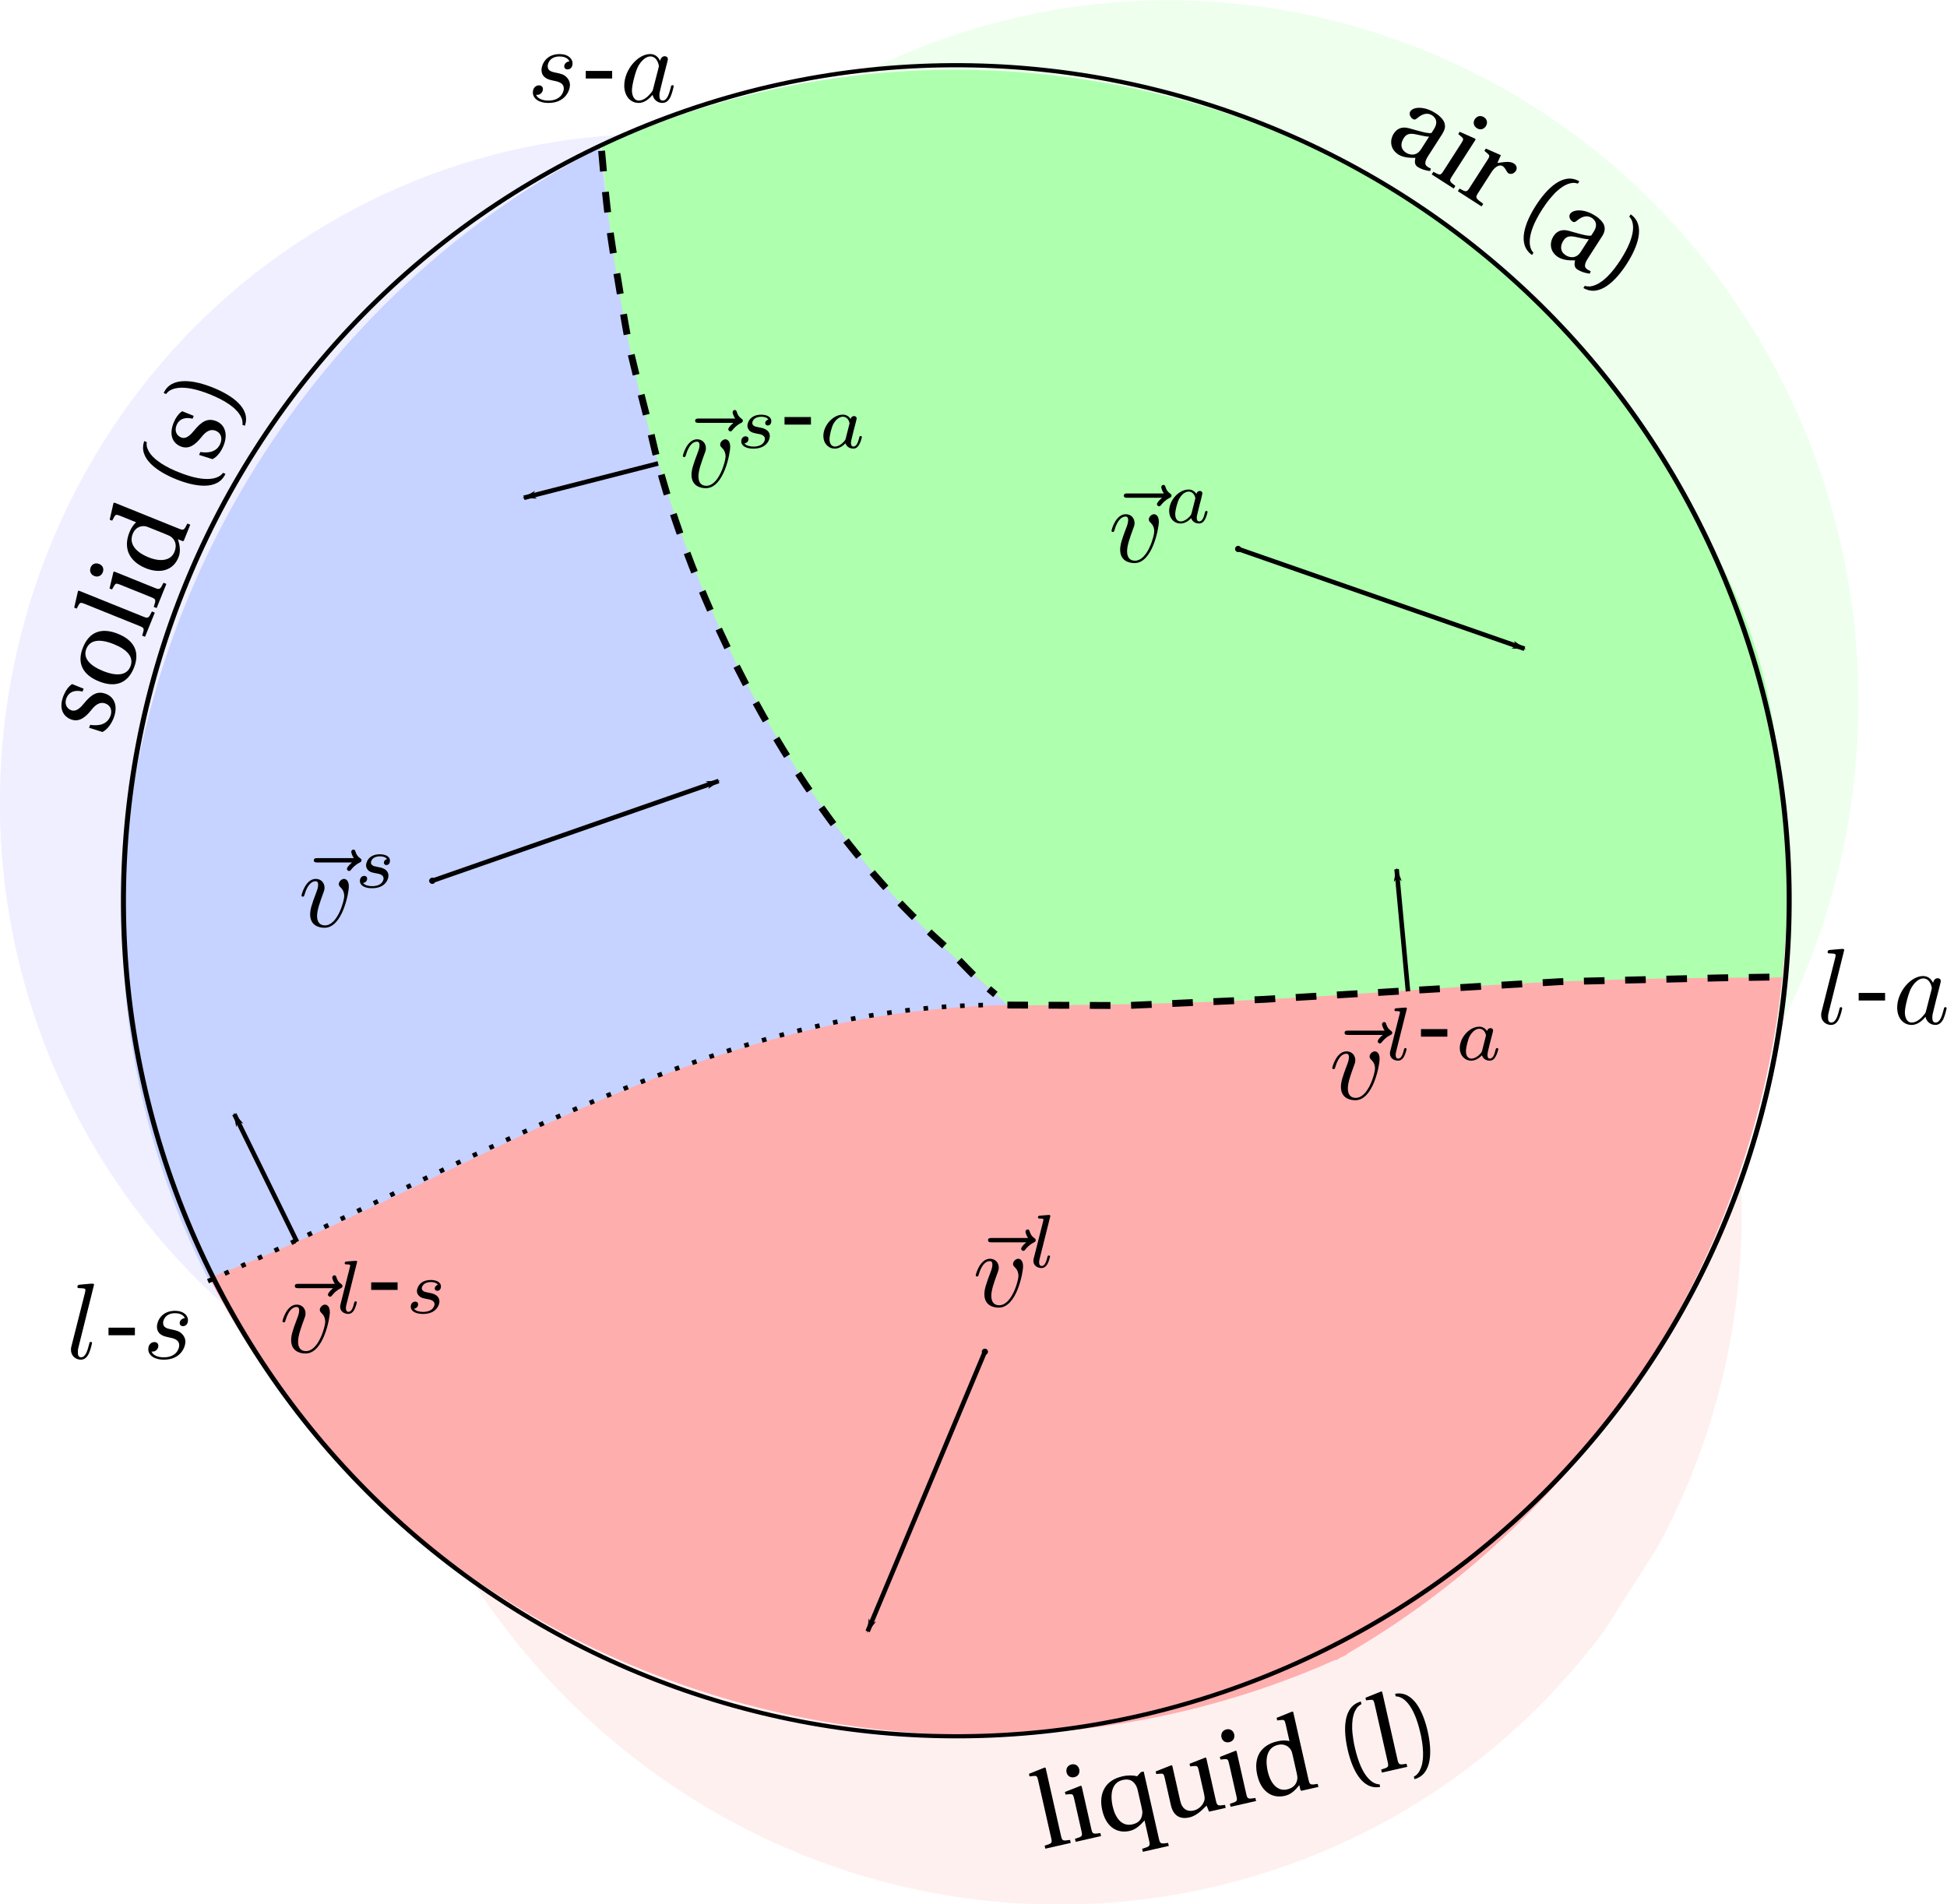 <?xml version="1.0" encoding="UTF-8" standalone="no"?>
<!-- Created with Inkscape (http://www.inkscape.org/) -->

<svg
   xmlns:ns0="http://www.iki.fi/pav/software/textext/"
   xmlns:dc="http://purl.org/dc/elements/1.1/"
   xmlns:cc="http://creativecommons.org/ns#"
   xmlns:rdf="http://www.w3.org/1999/02/22-rdf-syntax-ns#"
   xmlns:svg="http://www.w3.org/2000/svg"
   xmlns="http://www.w3.org/2000/svg"
   xmlns:sodipodi="http://sodipodi.sourceforge.net/DTD/sodipodi-0.dtd"
   xmlns:inkscape="http://www.inkscape.org/namespaces/inkscape"
   width="425.006"
   height="415.681"
   id="svg2"
   version="1.1"
   inkscape:version="0.48.1 "
   sodipodi:docname="REV_triphase.svg">
  <sodipodi:namedview
     id="base"
     pagecolor="#ffffff"
     bordercolor="#666666"
     borderopacity="1.0"
     inkscape:pageopacity="0.0"
     inkscape:pageshadow="2"
     inkscape:zoom="1.5600306"
     inkscape:cx="256.29495"
     inkscape:cy="243.80365"
     inkscape:document-units="px"
     inkscape:current-layer="layer1"
     showgrid="false"
     inkscape:window-width="1920"
     inkscape:window-height="1019"
     inkscape:window-x="-9"
     inkscape:window-y="-9"
     inkscape:window-maximized="1"
     fit-margin-top="0"
     fit-margin-left="0"
     fit-margin-right="0"
     fit-margin-bottom="0" />
  <defs
     id="defs4">
    <marker
       style="overflow:visible"
       id="DotM"
       refX="0"
       refY="0"
       orient="auto"
       inkscape:stockid="DotM">
      <path
         transform="matrix(0.4,0,0,0.4,2.96,0.4)"
         style="fill-rule:evenodd;stroke:#000000;stroke-width:1pt;marker-start:none;marker-end:none"
         d="m -2.5,-1 c 0,2.76 -2.24,5 -5,5 -2.76,0 -5,-2.24 -5,-5 0,-2.76 2.24,-5 5,-5 2.76,0 5,2.24 5,5 z"
         id="path4883"
         inkscape:connector-curvature="0" />
    </marker>
    <marker
       style="overflow:visible"
       id="DotL"
       refX="0"
       refY="0"
       orient="auto"
       inkscape:stockid="DotL">
      <path
         transform="matrix(0.8,0,0,0.8,5.92,0.8)"
         style="fill-rule:evenodd;stroke:#000000;stroke-width:1pt;marker-start:none;marker-end:none"
         d="m -2.5,-1 c 0,2.76 -2.24,5 -5,5 -2.76,0 -5,-2.24 -5,-5 0,-2.76 2.24,-5 5,-5 2.76,0 5,2.24 5,5 z"
         id="path4880"
         inkscape:connector-curvature="0" />
    </marker>
    <marker
       style="overflow:visible"
       id="Arrow1Lend"
       refX="0"
       refY="0"
       orient="auto"
       inkscape:stockid="Arrow1Lend">
      <path
         transform="matrix(-0.8,0,0,-0.8,-10,0)"
         style="fill-rule:evenodd;stroke:#000000;stroke-width:1pt;marker-start:none"
         d="M 0,0 5,-5 -12.5,0 5,5 0,0 z"
         id="path3968"
         inkscape:connector-curvature="0" />
    </marker>
  </defs>
  <g
     id="layer1"
     inkscape:groupmode="layer"
     inkscape:label="Layer 1"
     transform="translate(-174.326,-314.42)">
    <path
       transform="matrix(-0.989,0.249,-0.244,-1.007,943.813,801.377)"
       sodipodi:open="true"
       sodipodi:end="10.587943"
       sodipodi:start="4.4505896"
       d="m 488.513,303.824 c 74.958,-20.085 152.006,24.399 172.091,99.357 20.085,74.958 -24.399,152.006 -99.357,172.091 -74.958,20.085 -152.006,-24.399 -172.091,-99.357 -18.044,-67.34 16.017,-137.728 80.02,-165.366"
       sodipodi:ry="140.51205"
       sodipodi:rx="140.51205"
       sodipodi:cy="439.54831"
       sodipodi:cx="524.88055"
       id="path4559"
       style="fill:#a8a8ff;fill-opacity:0.185;stroke:none"
       sodipodi:type="arc" />
    <path
       sodipodi:type="arc"
       style="fill:#ffaeae;fill-opacity:0.181;stroke:none"
       id="path4461"
       sodipodi:cx="524.88055"
       sodipodi:cy="439.54831"
       sodipodi:rx="140.51205"
       sodipodi:ry="140.51205"
       d="m 488.513,303.824 c 74.958,-20.085 152.006,24.399 172.091,99.357 20.085,74.958 -24.399,152.006 -99.357,172.091 -74.958,20.085 -152.006,-24.399 -172.091,-99.357 -18.044,-67.34 16.017,-137.728 80.02,-165.366"
       sodipodi:start="4.4505896"
       sodipodi:end="10.587943"
       sodipodi:open="true"
       transform="matrix(-0.844,0.661,-0.664,-0.863,1138.475,609.844)" />
    <path
       transform="matrix(-1.04,0.261,-0.257,-1.058,1088.316,795.675)"
       sodipodi:open="true"
       sodipodi:end="10.587943"
       sodipodi:start="4.4505896"
       d="m 488.513,303.824 c 74.958,-20.085 152.006,24.399 172.091,99.357 20.085,74.958 -24.399,152.006 -99.357,172.091 -74.958,20.085 -152.006,-24.399 -172.091,-99.357 -18.044,-67.34 16.017,-137.728 80.02,-165.366"
       sodipodi:ry="140.51205"
       sodipodi:rx="140.51205"
       sodipodi:cy="439.54831"
       sodipodi:cx="524.88055"
       id="path4410"
       style="fill:#aeffae;fill-opacity:0.218;stroke:none"
       sodipodi:type="arc" />
    <path
       inkscape:connector-curvature="0"
       id="path3772"
       d="m 544.387,426.397 c -1.519,-2.975 -3.12,-5.941 -4.823,-8.875 -53.331,22.426 -95.556,57.481 -158.656,66.921 -2.697,-2.377 -4.615,-4.057 -5.503,-5.118 -1.822,2.229 -3.658,4.371 -5.514,6.471 -2.799,0.273 -5.621,0.517 -8.504,0.685 0.338,1.342 0.574,3.88 0.917,7.459 -44.657,45.569 -97.655,58.925 -147.099,88.966 1.698,3.82 3.384,7.746 5.294,11.377 47.256,89.836 157.913,121.49 245.316,82.501 0.038,0.033 0.082,0.059 0.12,0.092 0.378,-0.212 0.76,-0.427 1.136,-0.641 0.397,-0.181 0.79,-0.36 1.186,-0.544 -0.004,-0.05 5e-5,-0.101 -0.004,-0.151 83.485,-48.28 122.796,-157.748 76.134,-249.142 z"
       style="fill:#ffaeae;fill-opacity:1;stroke:none"
       sodipodi:nodetypes="ccccccccsccccccc" />
    <path
       sodipodi:nodetypes="cccc"
       inkscape:connector-curvature="0"
       id="path3755"
       d="M 305.369,346.622 C 219.405,390.505 172.631,501.283 219.709,593.504 276.71,572.015 323.549,535.216 394.423,533.823 340.064,488.436 313.473,423.55 305.369,346.622 z"
       style="fill:#c6d2ff;fill-opacity:1;stroke:none" />
    <path
       style="fill:#aeffae;fill-opacity:1;stroke:none"
       d="m 305.604,346.499 c 87.137,-40.41 199.651,-6.804 242.139,86.891 0.086,0.19 9.093,15.008 12.854,34.597 3.528,18.376 4.987,40.576 2.642,59.82 -81.475,0 -88.11,6.071 -169.054,6.071 -6.856,-8.17 -77.836,-54.153 -88.581,-187.379 z"
       id="path3770"
       inkscape:connector-curvature="0"
       sodipodi:nodetypes="cssccc" />
    <path
       sodipodi:nodetypes="cc"
       inkscape:connector-curvature="0"
       id="path3780"
       d="m 481.674,530.839 -2.483,-26.668"
       style="fill:none;stroke:#000000;stroke-width:1px;stroke-linecap:butt;stroke-linejoin:miter;stroke-opacity:1;marker-start:none;marker-end:url(#Arrow1Lend)" />
    <path
       style="fill:none;stroke:#000000;stroke-width:1px;stroke-linecap:butt;stroke-linejoin:miter;stroke-opacity:1;marker-start:none;marker-end:url(#Arrow1Lend)"
       d="m 317.985,415.595 -29.289,7.493"
       id="path4406"
       inkscape:connector-curvature="0"
       sodipodi:nodetypes="cc" />
    <path
       sodipodi:nodetypes="cc"
       inkscape:connector-curvature="0"
       id="path4408"
       d="M 239.157,585.525 225.477,557.649"
       style="fill:none;stroke:#000000;stroke-width:1px;stroke-linecap:butt;stroke-linejoin:miter;stroke-opacity:1;marker-start:none;marker-end:url(#Arrow1Lend)" />
    <g
       ns0:preamble="C:\\Users\\RASPI\\Desktop\\THESIS DOCUMENTS\\Thesis Writing\\phd\\Misc\\textext_preamble.tex"
       ns0:text="air (a)"
       word-spacing="normal"
       letter-spacing="normal"
       font-size-adjust="none"
       font-stretch="normal"
       font-weight="normal"
       font-variant="normal"
       font-style="normal"
       stroke-miterlimit="10.433"
       xml:space="preserve"
       transform="matrix(1.968,1.264,1.264,-1.968,-857.543,1454.703)"
       id="content"
       style="font-style:normal;font-variant:normal;font-weight:normal;font-stretch:normal;letter-spacing:normal;word-spacing:normal;text-anchor:start;fill:none;stroke:#000000;stroke-linecap:butt;stroke-linejoin:miter;stroke-miterlimit:10.433;stroke-opacity:1;stroke-dasharray:none;stroke-dashoffset:0">
<path
   id="path4427"
   d="m 227.75,710.8 -0.01,0.11 0,0.06 0,0.05 -0.01,0.06 -0.01,0.06 -0.01,0.05 -0.01,0.06 -0.01,0.06 -0.02,0.05 -0.02,0.06 -0.02,0.05 -0.03,0.06 -0.03,0.05 -0.04,0.05 -0.04,0.05 -0.04,0.05 -0.05,0.04 -0.05,0.05 -0.06,0.04 -0.06,0.04 -0.04,0.02 -0.03,0.01 -0.04,0.02 -0.04,0.02 -0.04,0.01 -0.04,0.02 -0.04,0.01 -0.04,0.02 -0.05,0.01 -0.05,0.01 -0.05,0.01 -0.05,0.01 -0.05,0.01 -0.06,0.01 -0.05,0.01 -0.06,0.01 -0.06,0 -0.06,0.01 -0.07,0 -0.06,0 -0.07,0 -0.07,0 c -1.12,0 -2.01,-0.58 -2.01,-1.13 0,-0.32 0.37,-0.47 0.56,-0.47 0.21,0 0.27,0.11 0.32,0.28 0.22,0.74 0.62,0.98 1.02,0.98 0.39,0 0.85,-0.2 0.85,-1 v -0.42 -0.41 -1.4 c 0,-0.81 -0.62,-1.02 -1.01,-1.02 -0.61,0 -0.91,0.44 -0.91,1.03 0,0.47 0.22,0.7 0.77,0.91 0.4,0.15 0.93,0.34 1.15,0.48 v 0.41 c -0.25,-0.26 -1.22,-0.51 -2,-0.76 -0.72,-0.22 -0.93,-0.71 -0.93,-1.18 0,-0.75 0.5,-1.42 1.43,-1.42 0.62,0.02 1.17,0.39 1.49,0.6 0.14,-0.37 0.3,-0.6 0.65,-0.6 0.37,0 0.79,0.11 1.17,0.3 l -0.06,0.24 c -0.14,-0.03 -0.36,-0.05 -0.5,-0.01 -0.18,0.04 -0.35,0.23 -0.35,0.86 z"
   inkscape:connector-curvature="0"
   style="fill:#000000;stroke-width:0" />
<path
   id="path4429"
   d="m 229.01,711.88 v -0.25 l 0.38,-0.05 c 0.26,-0.04 0.32,-0.09 0.32,-0.45 v -3.14 c 0,-0.51 -0.03,-0.53 -0.75,-0.58 v -0.29 h 2.44 v 0.29 c -0.71,0.05 -0.75,0.07 -0.75,0.58 v 4.07 l -0.07,0.06 z"
   inkscape:connector-curvature="0"
   style="fill:#000000;stroke-width:0" />
<path
   id="path4431"
   d="m 230.17,714.25 -0.03,0 -0.04,-0.01 -0.03,0 -0.03,-0.01 -0.03,0 -0.03,-0.01 -0.03,-0.01 -0.03,-0.01 -0.02,-0.01 -0.03,-0.02 -0.03,-0.01 -0.02,-0.01 -0.02,-0.02 -0.03,-0.02 -0.02,-0.02 -0.02,-0.02 -0.02,-0.02 -0.02,-0.02 -0.01,-0.02 -0.02,-0.03 -0.02,-0.02 -0.01,-0.03 -0.01,-0.03 -0.01,-0.02 -0.01,-0.03 -0.01,-0.03 -0.01,-0.03 -0.01,-0.03 0,-0.03 -0.01,-0.04 0,-0.03 0,-0.03 c 0,-0.35 0.25,-0.6 0.61,-0.6 0.37,0 0.6,0.25 0.61,0.6 0,0.36 -0.24,0.62 -0.61,0.62 z"
   inkscape:connector-curvature="0"
   style="fill:#000000;stroke-width:0" />
<path
   id="path4433"
   d="m 233.42,712.12 -1.51,-0.24 v -0.25 l 0.38,-0.05 c 0.26,-0.04 0.32,-0.09 0.32,-0.45 v -3.14 c 0,-0.51 -0.05,-0.53 -0.75,-0.58 v -0.29 h 2.63 v 0.29 c -0.89,0.05 -0.95,0.07 -0.95,0.58 v 2.33 c 0,0.77 0.34,1.03 0.57,1.03 0.16,0 0.33,-0.06 0.62,-0.22 0.07,-0.04 0.15,-0.05 0.2,-0.05 0.24,0 0.46,0.25 0.46,0.56 0,0.21 -0.14,0.48 -0.53,0.48 -0.36,0 -0.66,-0.21 -1.32,-0.79 z"
   inkscape:connector-curvature="0"
   style="fill:#000000;stroke-width:0" />
<path
   id="path4435"
   d="m 239.4,709.93 0,0.13 0.01,0.13 0,0.13 0,0.12 0.01,0.24 0.02,0.23 0.02,0.22 0.03,0.2 0.03,0.2 0.03,0.19 0.03,0.17 0.04,0.17 0.05,0.16 0.04,0.14 0.05,0.14 0.05,0.13 0.05,0.13 0.06,0.11 0.05,0.11 0.06,0.09 0.06,0.09 0.06,0.09 0.06,0.07 0.06,0.07 0.07,0.07 0.06,0.05 0.06,0.06 0.07,0.04 0.06,0.04 0.06,0.03 0.07,0.03 0.06,0.02 0.06,0.02 0.06,0.02 v 0.25 c -1.75,-0.07 -2.19,-2.24 -2.19,-4.09 0,-1.85 0.44,-4.01 2.19,-4.08 v 0.25 c -0.58,0.12 -1.5,0.96 -1.5,3.83 z"
   inkscape:connector-curvature="0"
   style="fill:#000000;stroke-width:0" />
<path
   id="path4437"
   d="m 245.46,710.8 0,0.11 0,0.06 -0.01,0.05 0,0.06 -0.01,0.06 -0.01,0.05 -0.01,0.06 -0.02,0.06 -0.01,0.05 -0.03,0.06 -0.02,0.05 -0.03,0.06 -0.03,0.05 -0.03,0.05 -0.04,0.05 -0.05,0.05 -0.04,0.04 -0.06,0.05 -0.05,0.04 -0.07,0.04 -0.03,0.02 -0.04,0.01 -0.03,0.02 -0.04,0.02 -0.04,0.01 -0.04,0.02 -0.05,0.01 -0.04,0.02 -0.05,0.01 -0.04,0.01 -0.05,0.01 -0.05,0.01 -0.06,0.01 -0.05,0.01 -0.06,0.01 -0.05,0.01 -0.06,0 -0.07,0.01 -0.06,0 -0.07,0 -0.06,0 -0.07,0 c -1.13,0 -2.01,-0.58 -2.01,-1.13 0,-0.32 0.36,-0.47 0.55,-0.47 0.21,0 0.27,0.11 0.32,0.28 0.22,0.74 0.63,0.98 1.03,0.98 0.39,0 0.85,-0.2 0.85,-1 v -0.42 -0.41 -1.4 c 0,-0.81 -0.62,-1.02 -1.01,-1.02 -0.62,0 -0.92,0.44 -0.92,1.03 0,0.47 0.22,0.7 0.78,0.91 0.4,0.15 0.93,0.34 1.15,0.48 v 0.41 c -0.25,-0.26 -1.22,-0.51 -2.01,-0.76 -0.71,-0.22 -0.92,-0.71 -0.92,-1.18 0,-0.75 0.49,-1.42 1.43,-1.42 0.62,0.02 1.17,0.39 1.48,0.6 0.14,-0.37 0.3,-0.6 0.65,-0.6 0.37,0 0.8,0.11 1.18,0.3 l -0.06,0.24 c -0.14,-0.03 -0.36,-0.05 -0.51,-0.01 -0.18,0.04 -0.35,0.23 -0.35,0.86 z"
   inkscape:connector-curvature="0"
   style="fill:#000000;stroke-width:0" />
<path
   id="path4439"
   d="m 248.1,709.93 0,-0.13 -0.01,-0.13 0,-0.13 0,-0.12 -0.01,-0.12 -0.01,-0.12 -0.01,-0.23 -0.03,-0.22 -0.02,-0.21 -0.03,-0.19 -0.04,-0.19 -0.03,-0.18 -0.04,-0.16 -0.05,-0.16 -0.04,-0.15 -0.05,-0.14 -0.06,-0.13 -0.05,-0.12 -0.05,-0.12 -0.06,-0.1 -0.06,-0.1 -0.06,-0.09 -0.06,-0.08 -0.06,-0.08 -0.07,-0.07 -0.06,-0.06 -0.06,-0.06 -0.06,-0.05 -0.07,-0.04 -0.06,-0.04 -0.06,-0.03 -0.06,-0.03 -0.06,-0.02 -0.05,-0.02 -0.06,-0.01 v -0.25 c 1.75,0.07 2.19,2.23 2.19,4.08 0,1.85 -0.44,4.02 -2.19,4.09 v -0.25 c 0.63,-0.13 1.5,-0.99 1.5,-3.84 z"
   inkscape:connector-curvature="0"
   style="fill:#000000;stroke-width:0" />
</g>    <g
       id="g4502"
       transform="matrix(2.282,-0.516,-0.516,-2.282,257.061,2447.04)"
       xml:space="preserve"
       stroke-miterlimit="10.433"
       font-style="normal"
       font-variant="normal"
       font-weight="normal"
       font-stretch="normal"
       font-size-adjust="none"
       letter-spacing="normal"
       word-spacing="normal"
       ns0:text="liquid (l)"
       ns0:preamble="C:\\Users\\RASPI\\Desktop\\THESIS DOCUMENTS\\Thesis Writing\\phd\\Misc\\textext_preamble.tex"
       style="font-style:normal;font-variant:normal;font-weight:normal;font-stretch:normal;letter-spacing:normal;word-spacing:normal;text-anchor:start;fill:none;stroke:#000000;stroke-linecap:butt;stroke-linejoin:miter;stroke-miterlimit:10.433;stroke-opacity:1;stroke-dasharray:none;stroke-dashoffset:0">
<path
   style="fill:#000000;stroke-width:0"
   inkscape:connector-curvature="0"
   d="m 225.32,714.46 -0.07,0.06 -1.57,-0.25 v -0.25 l 0.38,-0.04 c 0.26,-0.03 0.32,-0.08 0.32,-0.46 v -5.53 c 0,-0.51 -0.03,-0.53 -0.75,-0.58 v -0.29 h 2.43 v 0.29 c -0.71,0.05 -0.74,0.07 -0.74,0.58 z"
   id="path4504" />
<path
   style="fill:#000000;stroke-width:0"
   inkscape:connector-curvature="0"
   d="m 226.58,711.88 v -0.25 l 0.38,-0.05 c 0.26,-0.04 0.32,-0.09 0.32,-0.45 v -3.14 c 0,-0.51 -0.03,-0.53 -0.75,-0.58 v -0.29 h 2.43 v 0.29 c -0.7,0.05 -0.74,0.07 -0.74,0.58 v 4.07 l -0.07,0.06 z"
   id="path4506" />
<path
   style="fill:#000000;stroke-width:0"
   inkscape:connector-curvature="0"
   d="m 227.74,714.25 -0.03,0 -0.04,-0.01 -0.03,0 -0.03,-0.01 -0.03,0 -0.03,-0.01 -0.03,-0.01 -0.03,-0.01 -0.02,-0.01 -0.03,-0.02 -0.03,-0.01 -0.02,-0.01 -0.02,-0.02 -0.03,-0.02 -0.02,-0.02 -0.02,-0.02 -0.02,-0.02 -0.02,-0.02 -0.01,-0.02 -0.02,-0.03 -0.02,-0.02 -0.01,-0.03 -0.01,-0.03 -0.01,-0.02 -0.01,-0.03 -0.01,-0.03 -0.01,-0.03 -0.01,-0.03 0,-0.03 -0.01,-0.04 0,-0.03 0,-0.03 c 0,-0.35 0.25,-0.6 0.61,-0.6 0.37,0 0.6,0.25 0.61,0.6 0,0.36 -0.24,0.62 -0.61,0.62 z"
   id="path4508" />
<path
   style="fill:#000000;stroke-width:0"
   inkscape:connector-curvature="0"
   d="m 234.17,712.12 h -0.27 l -0.43,-0.3 c -0.37,0.2 -0.88,0.3 -1.31,0.3 l -0.08,-0.34 c 0.52,0 0.89,-0.18 1.07,-0.69 0.06,-0.16 0.09,-0.34 0.09,-0.58 v -1.68 c 0,-0.22 -0.01,-0.39 -0.08,-0.55 -0.18,-0.53 -0.56,-0.74 -1.11,-0.74 -0.99,0 -1.42,0.91 -1.42,2.03 0,1.23 0.43,2.21 1.45,2.21 l 0.08,0.34 c -0.8,0 -1.43,-0.23 -1.86,-0.68 -0.44,-0.45 -0.7,-1.1 -0.7,-2 0,-1.59 0.86,-2.44 2.07,-2.44 0.56,0 1.05,0.27 1.57,0.65 v -1.95 c 0,-0.51 -0.06,-0.53 -0.8,-0.58 v -0.29 h 2.48 v 0.29 c -0.69,0.05 -0.75,0.07 -0.75,0.58 z"
   id="path4510" />
<path
   style="fill:#000000;stroke-width:0"
   inkscape:connector-curvature="0"
   d="m 240.88,707.12 v 0.29 c -0.68,0.05 -0.74,0.07 -0.74,0.58 v 4.07 l -0.07,0.06 -1.57,-0.24 v -0.25 l 0.38,-0.05 c 0.26,-0.04 0.32,-0.09 0.32,-0.45 v -2.24 c 0,-0.28 -0.03,-0.5 -0.08,-0.6 -0.23,-0.46 -0.71,-0.75 -1.22,-0.75 -0.58,0 -1.01,0.36 -1.01,1.14 v 3.38 l -0.07,0.06 -1.56,-0.24 v -0.25 l 0.37,-0.05 c 0.26,-0.04 0.32,-0.09 0.32,-0.45 v -2.63 c 0,-1.15 0.68,-1.5 1.42,-1.5 0.84,0 1.53,0.58 1.82,0.72 l 0.1,-0.6 z"
   id="path4512" />
<path
   style="fill:#000000;stroke-width:0"
   inkscape:connector-curvature="0"
   d="m 241.4,711.88 v -0.25 l 0.38,-0.05 c 0.26,-0.04 0.32,-0.09 0.32,-0.45 v -3.14 c 0,-0.51 -0.03,-0.53 -0.75,-0.58 v -0.29 h 2.44 v 0.29 c -0.71,0.05 -0.75,0.07 -0.75,0.58 v 4.07 l -0.07,0.06 z"
   id="path4514" />
<path
   style="fill:#000000;stroke-width:0"
   inkscape:connector-curvature="0"
   d="m 242.56,714.25 -0.03,0 -0.04,-0.01 -0.03,0 -0.03,-0.01 -0.03,0 -0.03,-0.01 -0.03,-0.01 -0.03,-0.01 -0.02,-0.01 -0.03,-0.02 -0.03,-0.01 -0.02,-0.01 -0.02,-0.02 -0.03,-0.02 -0.02,-0.02 -0.02,-0.02 -0.02,-0.02 -0.02,-0.02 -0.01,-0.02 -0.02,-0.03 -0.02,-0.02 -0.01,-0.03 -0.01,-0.03 -0.01,-0.02 -0.01,-0.03 -0.01,-0.03 -0.01,-0.03 -0.01,-0.03 0,-0.03 -0.01,-0.04 0,-0.03 0,-0.03 c 0,-0.35 0.25,-0.6 0.61,-0.6 0.37,0 0.6,0.25 0.61,0.6 0,0.36 -0.24,0.62 -0.61,0.62 z"
   id="path4516" />
<path
   style="fill:#000000;stroke-width:0"
   inkscape:connector-curvature="0"
   d="m 249.75,707.12 v 0.29 c -0.71,0.05 -0.75,0.07 -0.75,0.58 v 6.47 l -0.07,0.06 -1.56,-0.25 v -0.25 l 0.37,-0.04 c 0.26,-0.03 0.32,-0.08 0.32,-0.46 v -1.63 c -0.28,0.14 -0.65,0.23 -1.1,0.23 l -0.01,-0.34 c 0.46,0 0.84,-0.22 1.02,-0.63 0.08,-0.17 0.09,-0.31 0.09,-0.58 v -1.75 c 0,-0.22 -0.01,-0.39 -0.07,-0.56 -0.2,-0.52 -0.64,-0.72 -1.15,-0.72 -0.92,0 -1.38,0.9 -1.38,2.04 0,1.3 0.47,2.2 1.49,2.2 l 0.01,0.34 c -0.82,0 -1.43,-0.26 -1.85,-0.68 -0.43,-0.45 -0.68,-1.11 -0.68,-1.98 0,-1.47 0.76,-2.46 2.08,-2.46 0.54,0 1,0.24 1.54,0.68 v -0.49 l 0.08,-0.07 z"
   id="path4518" />
<path
   style="fill:#000000;stroke-width:0"
   inkscape:connector-curvature="0"
   d="m 253.88,709.93 0,0.13 0,0.13 0,0.13 0.01,0.12 0.01,0.24 0.02,0.23 0.02,0.22 0.02,0.2 0.03,0.2 0.03,0.19 0.04,0.17 0.04,0.17 0.04,0.16 0.05,0.14 0.04,0.14 0.05,0.13 0.06,0.13 0.05,0.11 0.06,0.11 0.05,0.09 0.06,0.09 0.06,0.09 0.07,0.07 0.06,0.07 0.06,0.07 0.06,0.05 0.07,0.06 0.06,0.04 0.07,0.04 0.06,0.03 0.06,0.03 0.06,0.02 0.06,0.02 0.06,0.02 v 0.25 c -1.74,-0.07 -2.19,-2.24 -2.19,-4.09 0,-1.85 0.45,-4.01 2.19,-4.08 v 0.25 c -0.58,0.12 -1.49,0.96 -1.49,3.83 z"
   id="path4520" />
<path
   style="fill:#000000;stroke-width:0"
   inkscape:connector-curvature="0"
   d="m 257.51,714.46 -0.07,0.06 -1.57,-0.25 v -0.25 l 0.38,-0.04 c 0.26,-0.03 0.32,-0.08 0.32,-0.46 v -5.53 c 0,-0.51 -0.03,-0.53 -0.75,-0.58 v -0.29 h 2.43 v 0.29 c -0.7,0.05 -0.74,0.07 -0.74,0.58 z"
   id="path4522" />
<path
   style="fill:#000000;stroke-width:0"
   inkscape:connector-curvature="0"
   d="m 260.14,709.93 0,-0.13 0,-0.13 0,-0.13 -0.01,-0.12 -0.01,-0.12 0,-0.12 -0.02,-0.23 -0.02,-0.22 -0.03,-0.21 -0.03,-0.19 -0.03,-0.19 -0.04,-0.18 -0.04,-0.16 -0.04,-0.16 -0.05,-0.15 -0.05,-0.14 -0.05,-0.13 -0.05,-0.12 -0.06,-0.12 -0.06,-0.1 -0.06,-0.1 -0.06,-0.09 -0.06,-0.08 -0.06,-0.08 -0.06,-0.07 -0.06,-0.06 -0.07,-0.06 -0.06,-0.05 -0.06,-0.04 -0.06,-0.04 -0.06,-0.03 -0.06,-0.03 -0.06,-0.02 -0.06,-0.02 -0.05,-0.01 v -0.25 c 1.74,0.07 2.19,2.23 2.19,4.08 0,1.85 -0.45,4.02 -2.19,4.09 v -0.25 c 0.62,-0.13 1.49,-0.99 1.49,-3.84 z"
   id="path4524" />
</g>    <g
       style="font-style:normal;font-variant:normal;font-weight:normal;font-stretch:normal;letter-spacing:normal;word-spacing:normal;text-anchor:start;fill:none;stroke:#000000;stroke-linecap:butt;stroke-linejoin:miter;stroke-miterlimit:10.433;stroke-opacity:1;stroke-dasharray:none;stroke-dashoffset:0"
       ns0:preamble="C:\\Users\\RASPI\\Desktop\\THESIS DOCUMENTS\\Thesis Writing\\phd\\Misc\\textext_preamble.tex"
       ns0:text="solid (s)"
       word-spacing="normal"
       letter-spacing="normal"
       font-size-adjust="none"
       font-stretch="normal"
       font-weight="normal"
       font-variant="normal"
       font-style="normal"
       stroke-miterlimit="10.433"
       xml:space="preserve"
       transform="matrix(0.875,-2.169,-2.169,-0.875,1535.218,1579.121)"
       id="g4621">
<path
   id="path4623"
   d="m 227.09,710.62 v 1.16 c -0.33,0.24 -0.84,0.34 -1.29,0.34 -1.07,0 -1.8,-0.5 -1.81,-1.45 0.01,-0.83 0.68,-1.2 1.5,-1.45 0.45,-0.13 1.08,-0.36 1.08,-1.04 0,-0.51 -0.4,-0.83 -0.93,-0.83 -0.8,0 -1.25,0.59 -1.45,1.44 h -0.29 l 0.1,-1.31 c 0.36,-0.32 0.97,-0.48 1.55,-0.48 1.19,0 1.87,0.63 1.87,1.48 0,0.87 -0.54,1.27 -1.57,1.59 -0.4,0.13 -1.06,0.34 -1.06,0.9 0.01,0.52 0.4,0.81 0.89,0.81 0.71,0 1.05,-0.55 1.12,-1.16 z"
   inkscape:connector-curvature="0"
   style="fill:#000000;stroke-width:0" />
<path
   id="path4625"
   d="m 230.64,712.12 v -0.34 c 0.93,0 1.36,-0.84 1.36,-2.22 0,-1.37 -0.43,-2.21 -1.36,-2.21 -0.9,0 -1.34,0.84 -1.34,2.21 h 0 c 0,1.38 0.44,2.22 1.34,2.22 v 0.34 c -1.59,0 -2.38,-0.94 -2.38,-2.56 0,-1.61 0.79,-2.56 2.38,-2.56 1.62,0 2.4,0.95 2.4,2.56 0,1.62 -0.78,2.56 -2.4,2.56 z"
   inkscape:connector-curvature="0"
   style="fill:#000000;stroke-width:0" />
<path
   id="path4627"
   d="m 235.41,714.46 -0.07,0.06 -1.56,-0.25 v -0.25 l 0.37,-0.04 c 0.26,-0.03 0.32,-0.08 0.32,-0.46 v -5.53 c 0,-0.51 -0.03,-0.53 -0.74,-0.58 v -0.29 h 2.43 v 0.29 c -0.71,0.05 -0.75,0.07 -0.75,0.58 z"
   inkscape:connector-curvature="0"
   style="fill:#000000;stroke-width:0" />
<path
   id="path4629"
   d="m 236.67,711.88 v -0.25 l 0.38,-0.05 c 0.26,-0.04 0.32,-0.09 0.32,-0.45 v -3.14 c 0,-0.51 -0.03,-0.53 -0.75,-0.58 v -0.29 h 2.43 v 0.29 c -0.7,0.05 -0.75,0.07 -0.75,0.58 v 4.07 l -0.06,0.06 z"
   inkscape:connector-curvature="0"
   style="fill:#000000;stroke-width:0" />
<path
   id="path4631"
   d="m 237.83,714.25 -0.04,0 -0.03,-0.01 -0.03,0 -0.03,-0.01 -0.03,0 -0.03,-0.01 -0.03,-0.01 -0.03,-0.01 -0.03,-0.01 -0.02,-0.02 -0.03,-0.01 -0.02,-0.01 -0.03,-0.02 -0.02,-0.02 -0.02,-0.02 -0.02,-0.02 -0.02,-0.02 -0.02,-0.02 -0.02,-0.02 -0.01,-0.03 -0.02,-0.02 -0.01,-0.03 -0.02,-0.03 -0.01,-0.02 -0.01,-0.03 -0.01,-0.03 0,-0.03 -0.01,-0.03 0,-0.03 -0.01,-0.04 0,-0.03 0,-0.03 c 0,-0.35 0.25,-0.6 0.61,-0.6 0.37,0 0.6,0.25 0.6,0.6 0,0.36 -0.23,0.62 -0.6,0.62 z"
   inkscape:connector-curvature="0"
   style="fill:#000000;stroke-width:0" />
<path
   id="path4633"
   d="m 245.01,707.12 v 0.29 c -0.7,0.05 -0.74,0.07 -0.74,0.58 v 6.47 l -0.07,0.06 -1.57,-0.25 v -0.25 l 0.38,-0.04 c 0.26,-0.03 0.32,-0.08 0.32,-0.46 v -1.63 c -0.28,0.14 -0.65,0.23 -1.11,0.23 l -0.01,-0.34 c 0.47,0 0.85,-0.22 1.03,-0.63 0.08,-0.17 0.09,-0.31 0.09,-0.58 v -1.75 c 0,-0.22 -0.01,-0.39 -0.07,-0.56 -0.2,-0.52 -0.64,-0.72 -1.16,-0.72 -0.91,0 -1.37,0.9 -1.37,2.04 0,1.3 0.47,2.2 1.48,2.2 l 0.01,0.34 c -0.81,0 -1.42,-0.26 -1.84,-0.68 -0.43,-0.45 -0.69,-1.11 -0.69,-1.98 0,-1.47 0.77,-2.46 2.08,-2.46 0.54,0 1.01,0.24 1.55,0.68 v -0.49 l 0.08,-0.07 z"
   inkscape:connector-curvature="0"
   style="fill:#000000;stroke-width:0" />
<path
   id="path4635"
   d="m 249.15,709.93 0,0.13 0,0.13 0,0.13 0.01,0.12 0.01,0.24 0.01,0.23 0.03,0.22 0.02,0.2 0.03,0.2 0.03,0.19 0.04,0.17 0.04,0.17 0.04,0.16 0.04,0.14 0.05,0.14 0.05,0.13 0.05,0.13 0.06,0.11 0.05,0.11 0.06,0.09 0.06,0.09 0.06,0.09 0.06,0.07 0.07,0.07 0.06,0.07 0.06,0.05 0.07,0.06 0.06,0.04 0.06,0.04 0.07,0.03 0.06,0.03 0.06,0.02 0.06,0.02 0.06,0.02 v 0.25 c -1.74,-0.07 -2.19,-2.24 -2.19,-4.09 0,-1.85 0.45,-4.01 2.19,-4.08 v 0.25 c -0.58,0.12 -1.49,0.96 -1.49,3.83 z"
   inkscape:connector-curvature="0"
   style="fill:#000000;stroke-width:0" />
<path
   id="path4637"
   d="m 254.55,710.62 v 1.16 c -0.33,0.24 -0.84,0.34 -1.29,0.34 -1.08,0 -1.8,-0.5 -1.81,-1.45 0.01,-0.83 0.68,-1.2 1.5,-1.45 0.45,-0.13 1.08,-0.36 1.08,-1.04 0,-0.51 -0.4,-0.83 -0.93,-0.83 -0.81,0 -1.25,0.59 -1.45,1.44 h -0.29 l 0.1,-1.31 c 0.36,-0.32 0.96,-0.48 1.55,-0.48 1.19,0 1.87,0.63 1.87,1.48 0,0.87 -0.54,1.27 -1.57,1.59 -0.41,0.13 -1.07,0.34 -1.07,0.9 0.02,0.52 0.4,0.81 0.9,0.81 0.71,0 1.05,-0.55 1.12,-1.16 z"
   inkscape:connector-curvature="0"
   style="fill:#000000;stroke-width:0" />
<path
   id="path4639"
   d="m 256.98,709.93 0,-0.13 -0.01,-0.13 0,-0.13 0,-0.12 -0.01,-0.12 -0.01,-0.12 -0.01,-0.23 -0.03,-0.22 -0.02,-0.21 -0.03,-0.19 -0.04,-0.19 -0.03,-0.18 -0.04,-0.16 -0.05,-0.16 -0.04,-0.15 -0.05,-0.14 -0.06,-0.13 -0.05,-0.12 -0.05,-0.12 -0.06,-0.1 -0.06,-0.1 -0.06,-0.09 -0.06,-0.08 -0.06,-0.08 -0.07,-0.07 -0.06,-0.06 -0.06,-0.06 -0.06,-0.05 -0.07,-0.04 -0.06,-0.04 -0.06,-0.03 -0.06,-0.03 -0.06,-0.02 -0.05,-0.02 -0.06,-0.01 v -0.25 c 1.75,0.07 2.19,2.23 2.19,4.08 0,1.85 -0.44,4.02 -2.19,4.09 v -0.25 c 0.63,-0.13 1.5,-0.99 1.5,-3.84 z"
   inkscape:connector-curvature="0"
   style="fill:#000000;stroke-width:0" />
</g>    <g
       style="font-style:normal;font-variant:normal;font-weight:normal;font-stretch:normal;letter-spacing:normal;word-spacing:normal;text-anchor:start;fill:none;stroke:#000000;stroke-linecap:butt;stroke-linejoin:miter;stroke-miterlimit:10.433;stroke-opacity:1;stroke-dasharray:none;stroke-dashoffset:0"
       id="g3165"
       transform="matrix(2.361,0,0,-2.361,-338.739,2280.498)"
       xml:space="preserve"
       stroke-miterlimit="10.433"
       font-style="normal"
       font-variant="normal"
       font-weight="normal"
       font-stretch="normal"
       font-size-adjust="none"
       letter-spacing="normal"
       word-spacing="normal"
       ns0:text="$\\liqsol$"
       ns0:preamble="C:\\local\\ali.saad\\0_Bureau Norwich\\THESIS DOCUMENTS\\Thesis Writing\\phd\\Misc\\textext_preamble.tex">
<path
   style="fill:#000000;stroke-width:0"
   inkscape:connector-curvature="0"
   d="m 226,713.93 0,0 0,0 0,0 0,0 0,0 0,0.01 0,0 0,0 0,0.01 0,0 0,0.01 0,0 0,0.01 -0.01,0 0,0.01 0,0 0,0.01 -0.01,0 0,0.01 0,0 -0.01,0 0,0.01 0,0 -0.01,0 0,0 0,0.01 -0.01,0 0,0 0,0 -0.01,0 0,0 0,0.01 -0.01,0 0,0 -0.01,0 0,0 0,0 -0.01,0 0,0 -0.01,0.01 0,0 -0.01,0 -0.01,0 0,0 -0.01,0 c -0.23,0 -0.95,-0.08 -1.21,-0.1 -0.08,-0.01 -0.19,-0.02 -0.19,-0.21 0,-0.11 0.1,-0.11 0.25,-0.11 0.48,0 0.49,-0.09 0.49,-0.17 l -0.03,-0.2 -1.26,-4.98 c -0.03,-0.11 -0.05,-0.18 -0.05,-0.34 0,-0.57 0.44,-0.92 0.91,-0.92 0.33,0 0.57,0.2 0.74,0.56 0.18,0.38 0.3,0.96 0.3,0.98 0,0.1 -0.09,0.1 -0.12,0.1 -0.1,0 -0.11,-0.04 -0.14,-0.18 -0.16,-0.65 -0.35,-1.24 -0.75,-1.24 -0.3,0 -0.3,0.32 -0.3,0.46 0,0.24 0.01,0.29 0.06,0.48 z"
   id="path3167" />
<polygon
   style="fill:#000000;stroke-width:0"
   points="227.34,709.97 227.34,709.27 229.78,709.27 229.78,709.97 "
   id="polygon3169" />
<path
   style="fill:#000000;stroke-width:0"
   inkscape:connector-curvature="0"
   d="m 234.4,710.85 -0.03,0 -0.02,-0.01 -0.03,0 -0.02,0 -0.02,-0.01 -0.03,-0.01 -0.02,-0.01 -0.02,0 -0.02,-0.01 -0.02,-0.02 -0.02,-0.01 -0.02,-0.01 -0.02,-0.01 -0.02,-0.02 -0.02,-0.01 -0.01,-0.02 -0.02,-0.01 -0.01,-0.02 -0.02,-0.02 -0.01,-0.01 -0.01,-0.02 -0.01,-0.02 -0.01,-0.02 -0.01,-0.02 -0.01,-0.02 -0.01,-0.02 0,-0.02 -0.01,-0.02 0,-0.02 -0.01,-0.02 0,-0.02 0,-0.02 c 0,-0.14 0.09,-0.29 0.31,-0.29 0.22,0 0.46,0.17 0.46,0.56 0,0.45 -0.43,0.86 -1.19,0.86 -1.31,0 -1.68,-1.02 -1.68,-1.46 0,-0.78 0.74,-0.92 1.03,-0.98 0.51,-0.1 1.03,-0.21 1.03,-0.76 0,-0.26 -0.23,-1.1 -1.42,-1.1 -0.14,0 -0.91,0 -1.14,0.53 0.38,-0.05 0.63,0.25 0.63,0.53 0,0.23 -0.16,0.35 -0.37,0.35 -0.26,0 -0.56,-0.21 -0.56,-0.66 0,-0.57 0.57,-0.97 1.43,-0.97 1.61,0 2,1.21 2,1.66 0,0.36 -0.19,0.6 -0.31,0.72 -0.27,0.28 -0.56,0.33 -0.99,0.42 -0.36,0.08 -0.76,0.15 -0.76,0.6 0,0.29 0.24,0.9 1.11,0.9 0.25,0 0.75,-0.07 0.9,-0.46 z"
   id="path3171" />
</g>    <g
       id="g3389"
       transform="matrix(2.361,0,0,-2.361,-238.1,2006.145)"
       xml:space="preserve"
       stroke-miterlimit="10.433"
       font-style="normal"
       font-variant="normal"
       font-weight="normal"
       font-stretch="normal"
       font-size-adjust="none"
       letter-spacing="normal"
       word-spacing="normal"
       ns0:text="\\solair"
       ns0:preamble="C:\\local\\ali.saad\\0_Bureau Norwich\\THESIS DOCUMENTS\\Thesis Writing\\phd\\Misc\\textext_preamble.tex"
       style="font-style:normal;font-variant:normal;font-weight:normal;font-stretch:normal;letter-spacing:normal;word-spacing:normal;text-anchor:start;fill:none;stroke:#000000;stroke-linecap:butt;stroke-linejoin:miter;stroke-miterlimit:10.433;stroke-opacity:1;stroke-dasharray:none;stroke-dashoffset:0">
<path
   d="m 227.33,710.85 -0.03,0 -0.02,-0.01 -0.03,0 -0.02,0 -0.03,-0.01 -0.02,-0.01 -0.02,-0.01 -0.02,0 -0.03,-0.01 -0.02,-0.02 -0.02,-0.01 -0.02,-0.01 -0.01,-0.01 -0.02,-0.02 -0.02,-0.01 -0.02,-0.02 -0.01,-0.01 -0.02,-0.02 -0.01,-0.02 -0.01,-0.01 -0.01,-0.02 -0.02,-0.02 -0.01,-0.02 0,-0.02 -0.01,-0.02 -0.01,-0.02 -0.01,-0.02 0,-0.02 0,-0.02 -0.01,-0.02 0,-0.02 0,-0.02 c 0,-0.14 0.09,-0.29 0.31,-0.29 0.22,0 0.46,0.17 0.46,0.56 0,0.45 -0.43,0.86 -1.19,0.86 -1.31,0 -1.68,-1.02 -1.68,-1.46 0,-0.78 0.74,-0.92 1.02,-0.98 0.52,-0.1 1.04,-0.21 1.04,-0.76 0,-0.26 -0.23,-1.1 -1.43,-1.1 -0.13,0 -0.9,0 -1.13,0.53 0.38,-0.05 0.63,0.25 0.63,0.53 0,0.23 -0.16,0.35 -0.37,0.35 -0.26,0 -0.56,-0.21 -0.56,-0.66 0,-0.57 0.57,-0.97 1.43,-0.97 1.61,0 2,1.21 2,1.66 0,0.36 -0.19,0.6 -0.31,0.72 -0.27,0.28 -0.56,0.33 -1,0.42 -0.36,0.08 -0.75,0.15 -0.75,0.6 0,0.29 0.23,0.9 1.11,0.9 0.25,0 0.75,-0.07 0.9,-0.46 z"
   id="path3391"
   inkscape:connector-curvature="0"
   style="fill:#000000;stroke-width:0" />
<polygon
   points="228.84,709.97 228.84,709.27 231.28,709.27 231.28,709.97 "
   id="polygon3393"
   style="fill:#000000;stroke-width:0" />
<path
   d="m 235.72,710.89 -0.02,0.03 -0.01,0.04 -0.02,0.03 -0.02,0.03 -0.02,0.03 -0.02,0.03 -0.02,0.03 -0.02,0.03 -0.03,0.03 -0.02,0.03 -0.02,0.03 -0.03,0.02 -0.02,0.03 -0.03,0.02 -0.03,0.02 -0.03,0.03 -0.02,0.02 -0.03,0.02 -0.03,0.01 -0.04,0.02 -0.03,0.02 -0.03,0.01 -0.03,0.02 -0.04,0.01 -0.03,0.01 -0.04,0.01 -0.04,0.01 -0.03,0 -0.04,0.01 -0.04,0 -0.04,0.01 -0.05,0 0.01,-0.22 c 0.65,0 0.79,-0.82 0.79,-0.88 0,-0.06 -0.02,-0.12 -0.03,-0.17 l -0.5,-1.95 c -0.05,-0.18 -0.05,-0.2 -0.2,-0.37 -0.43,-0.55 -0.84,-0.71 -1.12,-0.71 -0.5,0 -0.64,0.55 -0.64,0.94 0,0.5 0.32,1.72 0.55,2.18 0.31,0.59 0.76,0.96 1.15,0.96 l -0.01,0.22 c -1.16,0 -2.4,-1.47 -2.4,-2.92 0,-0.94 0.55,-1.6 1.33,-1.6 0.2,0 0.7,0.04 1.29,0.75 0.08,-0.42 0.43,-0.75 0.91,-0.75 0.35,0 0.58,0.23 0.74,0.55 0.17,0.36 0.3,0.97 0.3,0.99 0,0.1 -0.09,0.1 -0.12,0.1 -0.1,0 -0.11,-0.04 -0.14,-0.18 -0.17,-0.65 -0.35,-1.24 -0.76,-1.24 -0.27,0 -0.3,0.26 -0.3,0.46 0,0.22 0.02,0.3 0.13,0.74 0.11,0.42 0.13,0.52 0.22,0.89 l 0.36,1.4 c 0.07,0.28 0.07,0.3 0.07,0.34 0,0.17 -0.12,0.27 -0.29,0.27 -0.24,0 -0.39,-0.22 -0.42,-0.44 z"
   id="path3395"
   inkscape:connector-curvature="0"
   style="fill:#000000;stroke-width:0" />
</g>    <g
       style="font-style:normal;font-variant:normal;font-weight:normal;font-stretch:normal;letter-spacing:normal;word-spacing:normal;text-anchor:start;fill:none;stroke:#000000;stroke-linecap:butt;stroke-linejoin:miter;stroke-miterlimit:10.433;stroke-opacity:1;stroke-dasharray:none;stroke-dashoffset:0"
       ns0:preamble="C:\\local\\ali.saad\\0_Bureau Norwich\\THESIS DOCUMENTS\\Thesis Writing\\phd\\Misc\\textext_preamble.tex"
       ns0:text="\\liqair"
       word-spacing="normal"
       letter-spacing="normal"
       font-size-adjust="none"
       font-stretch="normal"
       font-weight="normal"
       font-variant="normal"
       font-style="normal"
       stroke-miterlimit="10.433"
       xml:space="preserve"
       transform="matrix(2.361,0,0,-2.361,43.305,2207.423)"
       id="g3511">
<path
   id="path3513"
   d="m 226,713.93 0,0 0,0 0,0 0,0 0,0 0,0.01 0,0 0,0 0,0.01 0,0 0,0.01 0,0 0,0.01 -0.01,0 0,0.01 0,0 0,0.01 -0.01,0 0,0.01 0,0 -0.01,0 0,0.01 0,0 -0.01,0 0,0 0,0.01 -0.01,0 0,0 0,0 -0.01,0 0,0 0,0.01 -0.01,0 0,0 -0.01,0 0,0 0,0 -0.01,0 0,0 -0.01,0.01 0,0 -0.01,0 -0.01,0 0,0 -0.01,0 c -0.23,0 -0.95,-0.08 -1.21,-0.1 -0.08,-0.01 -0.19,-0.02 -0.19,-0.21 0,-0.11 0.1,-0.11 0.25,-0.11 0.48,0 0.49,-0.09 0.49,-0.17 l -0.03,-0.2 -1.26,-4.98 c -0.03,-0.11 -0.05,-0.18 -0.05,-0.34 0,-0.57 0.44,-0.92 0.91,-0.92 0.33,0 0.57,0.2 0.74,0.56 0.18,0.38 0.3,0.96 0.3,0.98 0,0.1 -0.09,0.1 -0.12,0.1 -0.1,0 -0.11,-0.04 -0.14,-0.18 -0.16,-0.65 -0.35,-1.24 -0.75,-1.24 -0.3,0 -0.3,0.32 -0.3,0.46 0,0.24 0.01,0.29 0.06,0.48 z"
   inkscape:connector-curvature="0"
   style="fill:#000000;stroke-width:0" />
<polygon
   id="polygon3515"
   points="229.78,709.97 227.34,709.97 227.34,709.27 229.78,709.27 "
   style="fill:#000000;stroke-width:0" />
<path
   id="path3517"
   d="m 234.22,710.89 -0.02,0.03 -0.01,0.04 -0.02,0.03 -0.02,0.03 -0.02,0.03 -0.02,0.03 -0.02,0.03 -0.02,0.03 -0.03,0.03 -0.02,0.03 -0.02,0.03 -0.03,0.02 -0.02,0.03 -0.03,0.02 -0.03,0.02 -0.03,0.03 -0.02,0.02 -0.03,0.02 -0.03,0.01 -0.04,0.02 -0.03,0.02 -0.03,0.01 -0.03,0.02 -0.04,0.01 -0.03,0.01 -0.04,0.01 -0.04,0.01 -0.03,0 -0.04,0.01 -0.04,0 -0.04,0.01 -0.05,0 0.01,-0.22 c 0.65,0 0.79,-0.82 0.79,-0.88 0,-0.06 -0.02,-0.12 -0.03,-0.17 l -0.5,-1.95 c -0.05,-0.18 -0.05,-0.2 -0.2,-0.37 -0.43,-0.55 -0.84,-0.71 -1.12,-0.71 -0.5,0 -0.64,0.55 -0.64,0.94 0,0.5 0.32,1.72 0.55,2.18 0.31,0.59 0.76,0.96 1.15,0.96 l -0.01,0.22 c -1.16,0 -2.4,-1.47 -2.4,-2.92 0,-0.94 0.55,-1.6 1.33,-1.6 0.2,0 0.7,0.04 1.29,0.75 0.08,-0.42 0.43,-0.75 0.91,-0.75 0.35,0 0.58,0.23 0.74,0.55 0.17,0.36 0.3,0.97 0.3,0.99 0,0.1 -0.09,0.1 -0.12,0.1 -0.1,0 -0.11,-0.04 -0.14,-0.18 -0.17,-0.65 -0.35,-1.24 -0.76,-1.24 -0.27,0 -0.3,0.26 -0.3,0.46 0,0.22 0.02,0.3 0.13,0.74 0.11,0.42 0.13,0.52 0.22,0.89 l 0.36,1.4 c 0.07,0.28 0.07,0.3 0.07,0.34 0,0.17 -0.12,0.27 -0.29,0.27 -0.24,0 -0.39,-0.22 -0.42,-0.44 z"
   inkscape:connector-curvature="0"
   style="fill:#000000;stroke-width:0" />
</g>    <g
       id="g3641"
       transform="matrix(2.361,0,0,-2.361,-292.21,2279.15)"
       xml:space="preserve"
       stroke-miterlimit="10.433"
       font-style="normal"
       font-variant="normal"
       font-weight="normal"
       font-stretch="normal"
       font-size-adjust="none"
       letter-spacing="normal"
       word-spacing="normal"
       ns0:text="$\\vliqsol$"
       ns0:preamble="C:\\local\\ali.saad\\0_Bureau Norwich\\THESIS DOCUMENTS\\Thesis Writing\\phd\\Misc\\textext_preamble.tex"
       style="font-style:normal;font-variant:normal;font-weight:normal;font-stretch:normal;letter-spacing:normal;word-spacing:normal;text-anchor:start;fill:none;stroke:#000000;stroke-linecap:butt;stroke-linejoin:miter;stroke-miterlimit:10.433;stroke-opacity:1;stroke-dasharray:none;stroke-dashoffset:0">
<path
   style="fill:#000000;stroke-width:0"
   inkscape:connector-curvature="0"
   d="m 228.39,713.05 -0.01,-0.01 -0.02,-0.02 -0.01,-0.01 -0.02,-0.01 -0.02,-0.02 -0.01,-0.02 -0.02,-0.01 -0.02,-0.02 -0.02,-0.02 -0.02,-0.02 -0.04,-0.04 -0.04,-0.03 -0.03,-0.04 -0.02,-0.03 -0.02,-0.02 -0.02,-0.02 -0.01,-0.02 -0.02,-0.02 -0.02,-0.02 -0.01,-0.02 -0.01,-0.02 -0.01,-0.02 -0.01,-0.02 -0.01,-0.02 -0.01,-0.02 -0.01,-0.01 0,-0.02 -0.01,-0.02 0,-0.02 c 0,-0.1 0.1,-0.2 0.2,-0.2 0.09,0 0.14,0.07 0.19,0.13 0.12,0.15 0.35,0.43 0.79,0.65 0.07,0.04 0.17,0.09 0.17,0.21 0,0.1 -0.07,0.15 -0.14,0.2 -0.22,0.15 -0.33,0.33 -0.41,0.57 -0.02,0.09 -0.06,0.22 -0.2,0.22 -0.14,0 -0.2,-0.13 -0.2,-0.21 0,-0.05 0.08,-0.37 0.24,-0.58 h -3.36 c -0.16,0 -0.34,0 -0.34,-0.2 0,-0.2 0.18,-0.2 0.34,-0.2 z"
   id="path3643" />
<path
   style="fill:#000000;stroke-width:0"
   inkscape:connector-curvature="0"
   d="m 228.1,710.83 -0.01,0.02 0,0.03 0,0.02 0,0.03 0,0.02 0,0.02 0,0.02 -0.01,0.02 0,0.04 -0.01,0.04 -0.01,0.04 -0.01,0.03 -0.01,0.04 -0.01,0.03 -0.01,0.03 -0.02,0.03 -0.01,0.02 -0.02,0.03 -0.01,0.02 -0.02,0.02 -0.01,0.02 -0.02,0.02 -0.02,0.01 -0.02,0.02 -0.01,0.01 -0.02,0.01 -0.02,0.01 -0.02,0.01 -0.02,0.01 -0.02,0.01 -0.01,0 -0.02,0.01 -0.02,0 -0.02,0 -0.02,0.01 -0.01,0 c -0.25,0 -0.49,-0.26 -0.49,-0.48 0,-0.13 0.05,-0.19 0.16,-0.3 0.21,-0.2 0.34,-0.46 0.34,-0.82 0,-0.42 -0.61,-2.7 -1.78,-2.7 -0.51,0 -0.73,0.35 -0.73,0.87 0,0.56 0.27,1.28 0.57,2.11 0.07,0.17 0.12,0.31 0.12,0.5 0,0.45 -0.31,0.82 -0.81,0.82 -0.94,0 -1.32,-1.45 -1.32,-1.54 0,-0.1 0.1,-0.1 0.12,-0.1 0.1,0 0.11,0.02 0.16,0.18 0.29,1.01 0.72,1.24 1.01,1.24 0.08,0 0.25,0 0.25,-0.32 0,-0.25 -0.1,-0.52 -0.17,-0.7 -0.44,-1.15 -0.57,-1.61 -0.57,-2.04 0,-1.08 0.88,-1.24 1.33,-1.24 1.68,0 2.25,3.3 2.25,3.82 z"
   id="path3645" />
<path
   style="fill:#000000;stroke-width:0"
   inkscape:connector-curvature="0"
   d="m 230.59,715.37 0,0 0,0 0,0 0,0 0,0 0,0 0,0.01 0,0 0,0 0,0 0.01,0.01 0,0 0,0 0,0.01 0,0 0,0.01 0,0 0,0.01 0.01,0.01 0,0.01 0,0 0,0.01 0,0 0,0 0,0.01 0,0 0,0.01 0.01,0 0,0 0,0 0,0 0,0 0,0 0,0.01 0,0 0,0 0,0 0,0 0,0 0,0 c 0,0.04 -0.03,0.1 -0.11,0.1 -0.14,0 -0.72,-0.06 -0.9,-0.07 -0.05,-0.01 -0.14,-0.02 -0.14,-0.16 0,-0.1 0.09,-0.1 0.17,-0.1 0.34,0 0.34,-0.05 0.34,-0.1 0,-0.05 -0.02,-0.1 -0.03,-0.16 l -0.87,-3.44 c -0.02,-0.07 -0.03,-0.15 -0.03,-0.22 0,-0.45 0.4,-0.66 0.74,-0.66 0.16,0 0.37,0.05 0.56,0.37 0.14,0.25 0.24,0.67 0.24,0.69 0,0.1 -0.09,0.1 -0.11,0.1 -0.1,0 -0.11,-0.05 -0.14,-0.17 -0.09,-0.35 -0.22,-0.8 -0.52,-0.8 -0.19,0 -0.24,0.18 -0.24,0.35 0,0.07 0.02,0.2 0.04,0.28 z"
   id="path3647" />
<polygon
   style="fill:#000000;stroke-width:0"
   points="231.92,712.89 234.36,712.89 234.36,713.59 231.92,713.59 "
   id="polygon3649" />
<path
   style="fill:#000000;stroke-width:0"
   inkscape:connector-curvature="0"
   d="m 238.09,713.36 -0.01,0 -0.02,-0.01 -0.02,0 -0.01,-0.01 -0.02,-0.01 -0.01,0 -0.02,-0.01 -0.01,-0.01 -0.01,-0.01 -0.02,-0.01 -0.01,-0.01 -0.01,-0.01 -0.01,-0.01 -0.01,-0.01 -0.01,-0.01 -0.01,-0.01 -0.01,-0.01 -0.01,-0.01 -0.01,-0.01 -0.01,-0.01 0,-0.02 -0.01,-0.01 0,-0.01 -0.01,-0.01 0,-0.02 -0.01,-0.01 0,-0.01 0,-0.02 -0.01,-0.01 0,-0.01 0,-0.01 0,-0.02 c 0,-0.16 0.14,-0.22 0.23,-0.22 0.07,0 0.34,0.04 0.34,0.4 0,0.45 -0.51,0.6 -0.93,0.6 -1.09,0 -1.29,-0.8 -1.29,-1.02 0,-0.25 0.15,-0.42 0.25,-0.5 0.18,-0.14 0.31,-0.17 0.79,-0.26 0.14,-0.02 0.59,-0.11 0.59,-0.46 0,-0.11 -0.08,-0.38 -0.37,-0.55 -0.27,-0.16 -0.61,-0.16 -0.7,-0.16 -0.28,0 -0.67,0.07 -0.83,0.3 0.23,0.02 0.38,0.2 0.38,0.39 0,0.18 -0.13,0.26 -0.27,0.26 -0.2,0 -0.41,-0.16 -0.41,-0.47 0,-0.41 0.45,-0.67 1.13,-0.67 1.28,0 1.52,0.88 1.52,1.15 0,0.64 -0.71,0.77 -0.97,0.81 -0.06,0.02 -0.23,0.05 -0.28,0.06 -0.25,0.05 -0.38,0.2 -0.38,0.35 0,0.16 0.13,0.35 0.28,0.44 0.19,0.12 0.43,0.14 0.55,0.14 0.15,0 0.51,-0.02 0.66,-0.26 z"
   id="path3651" />
</g>    <g
       style="font-style:normal;font-variant:normal;font-weight:normal;font-stretch:normal;letter-spacing:normal;word-spacing:normal;text-anchor:start;fill:none;stroke:#000000;stroke-linecap:butt;stroke-linejoin:miter;stroke-miterlimit:10.433;stroke-opacity:1;stroke-dasharray:none;stroke-dashoffset:0"
       ns0:preamble="C:\\local\\ali.saad\\0_Bureau Norwich\\THESIS DOCUMENTS\\Thesis Writing\\phd\\Misc\\textext_preamble.tex"
       ns0:text="$\\vliqair$"
       word-spacing="normal"
       letter-spacing="normal"
       font-size-adjust="none"
       font-stretch="normal"
       font-weight="normal"
       font-variant="normal"
       font-style="normal"
       stroke-miterlimit="10.433"
       xml:space="preserve"
       transform="matrix(2.361,0,0,-2.361,-63.058,2223.863)"
       id="g3791">
<path
   id="path3793"
   d="m 228.39,713.05 -0.01,-0.01 -0.02,-0.02 -0.01,-0.01 -0.02,-0.01 -0.02,-0.02 -0.01,-0.02 -0.02,-0.01 -0.02,-0.02 -0.02,-0.02 -0.02,-0.02 -0.04,-0.04 -0.04,-0.03 -0.03,-0.04 -0.02,-0.03 -0.02,-0.02 -0.02,-0.02 -0.01,-0.02 -0.02,-0.02 -0.02,-0.02 -0.01,-0.02 -0.01,-0.02 -0.01,-0.02 -0.01,-0.02 -0.01,-0.02 -0.01,-0.02 -0.01,-0.01 0,-0.02 -0.01,-0.02 0,-0.02 c 0,-0.1 0.1,-0.2 0.2,-0.2 0.09,0 0.14,0.07 0.19,0.13 0.12,0.15 0.35,0.43 0.79,0.65 0.07,0.04 0.17,0.09 0.17,0.21 0,0.1 -0.07,0.15 -0.14,0.2 -0.22,0.15 -0.33,0.33 -0.41,0.57 -0.02,0.09 -0.06,0.22 -0.2,0.22 -0.14,0 -0.2,-0.13 -0.2,-0.21 0,-0.05 0.08,-0.37 0.24,-0.58 h -3.36 c -0.16,0 -0.34,0 -0.34,-0.2 0,-0.2 0.18,-0.2 0.34,-0.2 z"
   inkscape:connector-curvature="0"
   style="fill:#000000;stroke-width:0" />
<path
   id="path3795"
   d="m 228.1,710.83 -0.01,0.02 0,0.03 0,0.02 0,0.03 0,0.02 0,0.02 0,0.02 -0.01,0.02 0,0.04 -0.01,0.04 -0.01,0.04 -0.01,0.03 -0.01,0.04 -0.01,0.03 -0.01,0.03 -0.02,0.03 -0.01,0.02 -0.02,0.03 -0.01,0.02 -0.02,0.02 -0.01,0.02 -0.02,0.02 -0.02,0.01 -0.02,0.02 -0.01,0.01 -0.02,0.01 -0.02,0.01 -0.02,0.01 -0.02,0.01 -0.02,0.01 -0.01,0 -0.02,0.01 -0.02,0 -0.02,0 -0.02,0.01 -0.01,0 c -0.25,0 -0.49,-0.26 -0.49,-0.48 0,-0.13 0.05,-0.19 0.16,-0.3 0.21,-0.2 0.34,-0.46 0.34,-0.82 0,-0.42 -0.61,-2.7 -1.78,-2.7 -0.51,0 -0.73,0.35 -0.73,0.87 0,0.56 0.27,1.28 0.57,2.11 0.07,0.17 0.12,0.31 0.12,0.5 0,0.45 -0.31,0.82 -0.81,0.82 -0.94,0 -1.32,-1.45 -1.32,-1.54 0,-0.1 0.1,-0.1 0.12,-0.1 0.1,0 0.11,0.02 0.16,0.18 0.29,1.01 0.72,1.24 1.01,1.24 0.08,0 0.25,0 0.25,-0.32 0,-0.25 -0.1,-0.52 -0.17,-0.7 -0.44,-1.15 -0.57,-1.61 -0.57,-2.04 0,-1.08 0.88,-1.24 1.33,-1.24 1.68,0 2.25,3.3 2.25,3.82 z"
   inkscape:connector-curvature="0"
   style="fill:#000000;stroke-width:0" />
<path
   id="path3797"
   d="m 230.59,715.37 0,0 0,0 0,0 0,0 0,0 0,0 0,0.01 0,0 0,0 0,0 0.01,0.01 0,0 0,0 0,0.01 0,0 0,0.01 0,0 0,0.01 0.01,0.01 0,0.01 0,0 0,0.01 0,0 0,0 0,0.01 0,0 0,0.01 0.01,0 0,0 0,0 0,0 0,0 0,0 0,0.01 0,0 0,0 0,0 0,0 0,0 0,0 c 0,0.04 -0.03,0.1 -0.11,0.1 -0.14,0 -0.72,-0.06 -0.9,-0.07 -0.05,-0.01 -0.14,-0.02 -0.14,-0.16 0,-0.1 0.09,-0.1 0.17,-0.1 0.34,0 0.34,-0.05 0.34,-0.1 0,-0.05 -0.02,-0.1 -0.03,-0.16 l -0.87,-3.44 c -0.02,-0.07 -0.03,-0.15 -0.03,-0.22 0,-0.45 0.4,-0.66 0.74,-0.66 0.16,0 0.37,0.05 0.56,0.37 0.14,0.25 0.24,0.67 0.24,0.69 0,0.1 -0.09,0.1 -0.11,0.1 -0.1,0 -0.11,-0.05 -0.14,-0.17 -0.09,-0.35 -0.22,-0.8 -0.52,-0.8 -0.19,0 -0.24,0.18 -0.24,0.35 0,0.07 0.02,0.2 0.04,0.28 z"
   inkscape:connector-curvature="0"
   style="fill:#000000;stroke-width:0" />
<polygon
   id="polygon3799"
   points="234.36,713.59 231.92,713.59 231.92,712.89 234.36,712.89 "
   style="fill:#000000;stroke-width:0" />
<path
   id="path3801"
   d="m 238.03,713.4 -0.01,0.02 -0.02,0.02 -0.01,0.03 -0.02,0.02 -0.02,0.02 -0.01,0.02 -0.02,0.01 -0.02,0.02 -0.01,0.02 -0.02,0.02 -0.02,0.02 -0.02,0.01 -0.02,0.02 -0.02,0.01 -0.03,0.02 -0.02,0.01 -0.02,0.02 -0.02,0.01 -0.03,0.01 -0.02,0.01 -0.03,0.01 -0.02,0.01 -0.03,0.01 -0.03,0.01 -0.02,0.01 -0.03,0 -0.03,0.01 -0.03,0 -0.03,0.01 -0.03,0 -0.03,0 -0.03,0 v -0.19 c 0.49,0 0.62,-0.53 0.62,-0.61 0,-0.03 -0.01,-0.08 -0.02,-0.1 l -0.33,-1.3 c -0.04,-0.2 -0.2,-0.33 -0.35,-0.47 -0.06,-0.05 -0.34,-0.28 -0.64,-0.28 -0.26,0 -0.51,0.18 -0.51,0.68 0,0.37 0.2,1.14 0.36,1.42 0.32,0.55 0.68,0.66 0.87,0.66 v 0.19 c -0.89,0 -1.8,-0.98 -1.8,-1.98 0,-0.68 0.46,-1.16 1.06,-1.16 0.37,0 0.71,0.21 0.99,0.49 0.13,-0.42 0.53,-0.49 0.71,-0.49 0.26,0 0.43,0.15 0.55,0.37 0.16,0.27 0.25,0.67 0.25,0.69 0,0.1 -0.09,0.1 -0.11,0.1 -0.1,0 -0.11,-0.03 -0.16,-0.22 -0.08,-0.33 -0.21,-0.75 -0.51,-0.75 -0.18,0 -0.22,0.16 -0.22,0.35 0,0.11 0.05,0.36 0.1,0.55 0.05,0.18 0.12,0.47 0.15,0.62 l 0.14,0.53 c 0.05,0.18 0.13,0.51 0.13,0.55 0,0.15 -0.13,0.22 -0.24,0.22 -0.12,0 -0.28,-0.08 -0.32,-0.28 z"
   inkscape:connector-curvature="0"
   style="fill:#000000;stroke-width:0" />
</g>    <g
       id="g3953"
       transform="matrix(2.361,0,0,-2.361,-204.816,2090.248)"
       xml:space="preserve"
       stroke-miterlimit="10.433"
       font-style="normal"
       font-variant="normal"
       font-weight="normal"
       font-stretch="normal"
       font-size-adjust="none"
       letter-spacing="normal"
       word-spacing="normal"
       ns0:text="$\\vsolair$"
       ns0:preamble="C:\\local\\ali.saad\\0_Bureau Norwich\\THESIS DOCUMENTS\\Thesis Writing\\phd\\Misc\\textext_preamble.tex"
       style="font-style:normal;font-variant:normal;font-weight:normal;font-stretch:normal;letter-spacing:normal;word-spacing:normal;text-anchor:start;fill:none;stroke:#000000;stroke-linecap:butt;stroke-linejoin:miter;stroke-miterlimit:10.433;stroke-opacity:1;stroke-dasharray:none;stroke-dashoffset:0">
<path
   style="fill:#000000;stroke-width:0"
   inkscape:connector-curvature="0"
   d="m 228.39,713.05 -0.01,-0.01 -0.02,-0.02 -0.01,-0.01 -0.02,-0.01 -0.02,-0.02 -0.01,-0.02 -0.02,-0.01 -0.02,-0.02 -0.02,-0.02 -0.02,-0.02 -0.04,-0.04 -0.04,-0.03 -0.03,-0.04 -0.02,-0.03 -0.02,-0.02 -0.02,-0.02 -0.01,-0.02 -0.02,-0.02 -0.02,-0.02 -0.01,-0.02 -0.01,-0.02 -0.01,-0.02 -0.01,-0.02 -0.01,-0.02 -0.01,-0.02 -0.01,-0.01 0,-0.02 -0.01,-0.02 0,-0.02 c 0,-0.1 0.1,-0.2 0.2,-0.2 0.09,0 0.14,0.07 0.19,0.13 0.12,0.15 0.35,0.43 0.79,0.65 0.07,0.04 0.17,0.09 0.17,0.21 0,0.1 -0.07,0.15 -0.14,0.2 -0.22,0.15 -0.33,0.33 -0.41,0.57 -0.02,0.09 -0.06,0.22 -0.2,0.22 -0.14,0 -0.2,-0.13 -0.2,-0.21 0,-0.05 0.08,-0.37 0.24,-0.58 h -3.36 c -0.16,0 -0.34,0 -0.34,-0.2 0,-0.2 0.18,-0.2 0.34,-0.2 z"
   id="path3955" />
<path
   style="fill:#000000;stroke-width:0"
   inkscape:connector-curvature="0"
   d="m 228.1,710.83 -0.01,0.02 0,0.03 0,0.02 0,0.03 0,0.02 0,0.02 0,0.02 -0.01,0.02 0,0.04 -0.01,0.04 -0.01,0.04 -0.01,0.03 -0.01,0.04 -0.01,0.03 -0.01,0.03 -0.02,0.03 -0.01,0.02 -0.02,0.03 -0.01,0.02 -0.02,0.02 -0.01,0.02 -0.02,0.02 -0.02,0.01 -0.02,0.02 -0.01,0.01 -0.02,0.01 -0.02,0.01 -0.02,0.01 -0.02,0.01 -0.02,0.01 -0.01,0 -0.02,0.01 -0.02,0 -0.02,0 -0.02,0.01 -0.01,0 c -0.25,0 -0.49,-0.26 -0.49,-0.48 0,-0.13 0.05,-0.19 0.16,-0.3 0.21,-0.2 0.34,-0.46 0.34,-0.82 0,-0.42 -0.61,-2.7 -1.78,-2.7 -0.51,0 -0.73,0.35 -0.73,0.87 0,0.56 0.27,1.28 0.57,2.11 0.07,0.17 0.12,0.31 0.12,0.5 0,0.45 -0.31,0.82 -0.81,0.82 -0.94,0 -1.32,-1.45 -1.32,-1.54 0,-0.1 0.1,-0.1 0.12,-0.1 0.1,0 0.11,0.02 0.16,0.18 0.29,1.01 0.72,1.24 1.01,1.24 0.08,0 0.25,0 0.25,-0.32 0,-0.25 -0.1,-0.52 -0.17,-0.7 -0.44,-1.15 -0.57,-1.61 -0.57,-2.04 0,-1.08 0.88,-1.24 1.33,-1.24 1.68,0 2.25,3.3 2.25,3.82 z"
   id="path3957" />
<path
   style="fill:#000000;stroke-width:0"
   inkscape:connector-curvature="0"
   d="m 231.63,713.36 -0.02,0 -0.02,-0.01 -0.01,0 -0.02,-0.01 -0.01,-0.01 -0.02,0 -0.01,-0.01 -0.01,-0.01 -0.02,-0.01 -0.01,-0.01 -0.01,-0.01 -0.01,-0.01 -0.02,-0.01 -0.01,-0.01 -0.01,-0.01 -0.01,-0.01 -0.01,-0.01 0,-0.01 -0.01,-0.01 -0.01,-0.01 -0.01,-0.02 0,-0.01 -0.01,-0.01 0,-0.01 -0.01,-0.02 0,-0.01 -0.01,-0.01 0,-0.02 0,-0.01 0,-0.01 0,-0.01 0,-0.02 c 0,-0.16 0.14,-0.22 0.23,-0.22 0.06,0 0.33,0.04 0.33,0.4 0,0.45 -0.5,0.6 -0.93,0.6 -1.09,0 -1.28,-0.8 -1.28,-1.02 0,-0.25 0.15,-0.42 0.24,-0.5 0.19,-0.14 0.31,-0.17 0.79,-0.26 0.15,-0.02 0.59,-0.11 0.59,-0.46 0,-0.11 -0.07,-0.38 -0.36,-0.55 -0.28,-0.16 -0.62,-0.16 -0.7,-0.16 -0.28,0 -0.68,0.07 -0.84,0.3 0.23,0.02 0.38,0.2 0.38,0.39 0,0.18 -0.12,0.26 -0.27,0.26 -0.2,0 -0.4,-0.16 -0.4,-0.47 0,-0.41 0.44,-0.67 1.12,-0.67 1.28,0 1.52,0.88 1.52,1.15 0,0.64 -0.7,0.77 -0.96,0.81 -0.06,0.02 -0.24,0.05 -0.28,0.06 -0.26,0.05 -0.38,0.2 -0.38,0.35 0,0.16 0.12,0.35 0.27,0.44 0.19,0.12 0.44,0.14 0.56,0.14 0.14,0 0.51,-0.02 0.66,-0.26 z"
   id="path3959" />
<polygon
   style="fill:#000000;stroke-width:0"
   points="233.12,712.89 235.56,712.89 235.56,713.59 233.12,713.59 "
   id="polygon3961" />
<path
   style="fill:#000000;stroke-width:0"
   inkscape:connector-curvature="0"
   d="m 239.23,713.4 -0.01,0.02 -0.02,0.02 -0.01,0.03 -0.02,0.02 -0.02,0.02 -0.01,0.02 -0.02,0.01 -0.02,0.02 -0.01,0.02 -0.02,0.02 -0.02,0.02 -0.02,0.01 -0.02,0.02 -0.02,0.01 -0.03,0.02 -0.02,0.01 -0.02,0.02 -0.02,0.01 -0.03,0.01 -0.02,0.01 -0.03,0.01 -0.02,0.01 -0.03,0.01 -0.03,0.01 -0.02,0.01 -0.03,0 -0.03,0.01 -0.03,0 -0.03,0.01 -0.03,0 -0.03,0 -0.03,0 v -0.19 c 0.49,0 0.62,-0.53 0.62,-0.61 0,-0.03 -0.01,-0.08 -0.02,-0.1 l -0.33,-1.3 c -0.04,-0.2 -0.2,-0.33 -0.35,-0.47 -0.06,-0.05 -0.34,-0.28 -0.64,-0.28 -0.26,0 -0.51,0.18 -0.51,0.68 0,0.37 0.2,1.14 0.36,1.42 0.32,0.55 0.68,0.66 0.87,0.66 v 0.19 c -0.89,0 -1.8,-0.98 -1.8,-1.98 0,-0.68 0.46,-1.16 1.06,-1.16 0.37,0 0.71,0.21 0.99,0.49 0.13,-0.42 0.53,-0.49 0.72,-0.49 0.25,0 0.42,0.15 0.54,0.37 0.16,0.27 0.25,0.67 0.25,0.69 0,0.1 -0.09,0.1 -0.11,0.1 -0.1,0 -0.11,-0.03 -0.15,-0.22 -0.09,-0.33 -0.22,-0.75 -0.52,-0.75 -0.18,0 -0.23,0.16 -0.23,0.35 0,0.11 0.06,0.36 0.11,0.55 0.05,0.18 0.12,0.47 0.15,0.62 l 0.14,0.53 c 0.05,0.18 0.13,0.51 0.13,0.55 0,0.15 -0.13,0.22 -0.24,0.22 -0.12,0 -0.28,-0.08 -0.32,-0.28 z"
   id="path3963" />
</g>    <path
       sodipodi:nodetypes="cc"
       inkscape:connector-curvature="0"
       id="path4039"
       d="m 444.608,434.265 62.495,21.781"
       style="fill:none;stroke:#000000;stroke-width:1px;stroke-linecap:butt;stroke-linejoin:miter;stroke-opacity:1;marker-start:url(#DotM);marker-end:url(#Arrow1Lend)" />
    <g
       style="font-style:normal;font-variant:normal;font-weight:normal;font-stretch:normal;letter-spacing:normal;word-spacing:normal;text-anchor:start;fill:none;stroke:#000000;stroke-linecap:butt;stroke-linejoin:miter;stroke-miterlimit:10.433;stroke-opacity:1;stroke-dasharray:none;stroke-dashoffset:0"
       ns0:preamble="C:\\local\\ali.saad\\0_Bureau Norwich\\THESIS DOCUMENTS\\Thesis Writing\\phd\\Misc\\textext_preamble.tex"
       ns0:text="$\\va$"
       word-spacing="normal"
       letter-spacing="normal"
       font-size-adjust="none"
       font-stretch="normal"
       font-weight="normal"
       font-variant="normal"
       font-style="normal"
       stroke-miterlimit="10.433"
       xml:space="preserve"
       transform="matrix(2.361,0,0,-2.361,-111.246,2106.598)"
       id="g5542">
<path
   id="path5544"
   d="m 228.39,713.05 -0.01,-0.01 -0.02,-0.02 -0.01,-0.01 -0.02,-0.01 -0.02,-0.02 -0.01,-0.02 -0.02,-0.01 -0.02,-0.02 -0.02,-0.02 -0.02,-0.02 -0.04,-0.04 -0.04,-0.03 -0.03,-0.04 -0.02,-0.03 -0.02,-0.02 -0.02,-0.02 -0.01,-0.02 -0.02,-0.02 -0.02,-0.02 -0.01,-0.02 -0.01,-0.02 -0.01,-0.02 -0.01,-0.02 -0.01,-0.02 -0.01,-0.02 -0.01,-0.01 0,-0.02 -0.01,-0.02 0,-0.02 c 0,-0.1 0.1,-0.2 0.2,-0.2 0.09,0 0.14,0.07 0.19,0.13 0.12,0.15 0.35,0.43 0.79,0.65 0.07,0.04 0.17,0.09 0.17,0.21 0,0.1 -0.07,0.15 -0.14,0.2 -0.22,0.15 -0.33,0.33 -0.41,0.57 -0.02,0.09 -0.06,0.22 -0.2,0.22 -0.14,0 -0.2,-0.13 -0.2,-0.21 0,-0.05 0.08,-0.37 0.24,-0.58 h -3.36 c -0.16,0 -0.34,0 -0.34,-0.2 0,-0.2 0.18,-0.2 0.34,-0.2 z"
   inkscape:connector-curvature="0"
   style="fill:#000000;stroke-width:0" />
<path
   id="path5546"
   d="m 228.1,710.83 -0.01,0.02 0,0.03 0,0.02 0,0.03 0,0.02 0,0.02 0,0.02 -0.01,0.02 0,0.04 -0.01,0.04 -0.01,0.04 -0.01,0.03 -0.01,0.04 -0.01,0.03 -0.01,0.03 -0.02,0.03 -0.01,0.02 -0.02,0.03 -0.01,0.02 -0.02,0.02 -0.01,0.02 -0.02,0.02 -0.02,0.01 -0.02,0.02 -0.01,0.01 -0.02,0.01 -0.02,0.01 -0.02,0.01 -0.02,0.01 -0.02,0.01 -0.01,0 -0.02,0.01 -0.02,0 -0.02,0 -0.02,0.01 -0.01,0 c -0.25,0 -0.49,-0.26 -0.49,-0.48 0,-0.13 0.05,-0.19 0.16,-0.3 0.21,-0.2 0.34,-0.46 0.34,-0.82 0,-0.42 -0.61,-2.7 -1.78,-2.7 -0.51,0 -0.73,0.35 -0.73,0.87 0,0.56 0.27,1.28 0.57,2.11 0.07,0.17 0.12,0.31 0.12,0.5 0,0.45 -0.31,0.82 -0.81,0.82 -0.94,0 -1.32,-1.45 -1.32,-1.54 0,-0.1 0.1,-0.1 0.12,-0.1 0.1,0 0.11,0.02 0.16,0.18 0.29,1.01 0.72,1.24 1.01,1.24 0.08,0 0.25,0 0.25,-0.32 0,-0.25 -0.1,-0.52 -0.17,-0.7 -0.44,-1.15 -0.57,-1.61 -0.57,-2.04 0,-1.08 0.88,-1.24 1.33,-1.24 1.68,0 2.25,3.3 2.25,3.82 z"
   inkscape:connector-curvature="0"
   style="fill:#000000;stroke-width:0" />
<path
   id="path5548"
   d="m 231.57,713.4 -0.02,0.02 -0.01,0.02 -0.02,0.03 -0.01,0.02 -0.02,0.02 -0.02,0.02 -0.01,0.01 -0.02,0.02 -0.02,0.02 -0.02,0.02 -0.02,0.02 -0.02,0.01 -0.02,0.02 -0.02,0.01 -0.02,0.02 -0.02,0.01 -0.03,0.02 -0.02,0.01 -0.02,0.01 -0.03,0.01 -0.02,0.01 -0.03,0.01 -0.02,0.01 -0.03,0.01 -0.03,0.01 -0.02,0 -0.03,0.01 -0.03,0 -0.03,0.01 -0.03,0 -0.03,0 -0.03,0 v -0.19 c 0.49,0 0.62,-0.53 0.62,-0.61 0,-0.03 -0.02,-0.08 -0.02,-0.1 l -0.33,-1.3 c -0.05,-0.2 -0.2,-0.33 -0.36,-0.47 -0.06,-0.05 -0.34,-0.28 -0.64,-0.28 -0.26,0 -0.51,0.18 -0.51,0.68 0,0.37 0.21,1.14 0.37,1.42 0.32,0.55 0.67,0.66 0.87,0.66 v 0.19 c -0.9,0 -1.8,-0.98 -1.8,-1.98 0,-0.68 0.45,-1.16 1.05,-1.16 0.38,0 0.71,0.21 0.99,0.49 0.13,-0.42 0.54,-0.49 0.72,-0.49 0.25,0 0.43,0.15 0.55,0.37 0.15,0.27 0.24,0.67 0.24,0.69 0,0.1 -0.09,0.1 -0.11,0.1 -0.09,0 -0.1,-0.03 -0.15,-0.22 -0.08,-0.33 -0.22,-0.75 -0.51,-0.75 -0.18,0 -0.23,0.16 -0.23,0.35 0,0.11 0.06,0.36 0.11,0.55 0.04,0.18 0.11,0.47 0.15,0.62 l 0.14,0.53 c 0.04,0.18 0.12,0.51 0.12,0.55 0,0.15 -0.12,0.22 -0.23,0.22 -0.12,0 -0.28,-0.08 -0.32,-0.28 z"
   inkscape:connector-curvature="0"
   style="fill:#000000;stroke-width:0" />
</g>    <path
       style="fill:none;stroke:#000000;stroke-width:1px;stroke-linecap:butt;stroke-linejoin:miter;stroke-opacity:1;marker-start:url(#DotM);marker-end:url(#Arrow1Lend)"
       d="m 389.309,609.525 -25.588,61.036"
       id="path5633"
       inkscape:connector-curvature="0"
       sodipodi:nodetypes="cc" />
    <path
       sodipodi:nodetypes="cc"
       inkscape:connector-curvature="0"
       id="path5643"
       d="m 268.7,506.702 62.495,-21.781"
       style="fill:none;stroke:#000000;stroke-width:1px;stroke-linecap:butt;stroke-linejoin:miter;stroke-opacity:1;marker-start:url(#DotM);marker-end:url(#Arrow1Lend)" />
    <g
       id="g5744"
       transform="matrix(2.361,0,0,-2.361,-140.886,2269.139)"
       xml:space="preserve"
       stroke-miterlimit="10.433"
       font-style="normal"
       font-variant="normal"
       font-weight="normal"
       font-stretch="normal"
       font-size-adjust="none"
       letter-spacing="normal"
       word-spacing="normal"
       ns0:text="$\\vl$"
       ns0:preamble="C:\\local\\ali.saad\\0_Bureau Norwich\\THESIS DOCUMENTS\\Thesis Writing\\phd\\Misc\\textext_preamble.tex"
       style="font-style:normal;font-variant:normal;font-weight:normal;font-stretch:normal;letter-spacing:normal;word-spacing:normal;text-anchor:start;fill:none;stroke:#000000;stroke-linecap:butt;stroke-linejoin:miter;stroke-miterlimit:10.433;stroke-opacity:1;stroke-dasharray:none;stroke-dashoffset:0">
<path
   d="m 228.39,713.05 -0.01,-0.01 -0.02,-0.02 -0.01,-0.01 -0.02,-0.01 -0.02,-0.02 -0.01,-0.02 -0.02,-0.01 -0.02,-0.02 -0.02,-0.02 -0.02,-0.02 -0.04,-0.04 -0.04,-0.03 -0.03,-0.04 -0.02,-0.03 -0.02,-0.02 -0.02,-0.02 -0.01,-0.02 -0.02,-0.02 -0.02,-0.02 -0.01,-0.02 -0.01,-0.02 -0.01,-0.02 -0.01,-0.02 -0.01,-0.02 -0.01,-0.02 -0.01,-0.01 0,-0.02 -0.01,-0.02 0,-0.02 c 0,-0.1 0.1,-0.2 0.2,-0.2 0.09,0 0.14,0.07 0.19,0.13 0.12,0.15 0.35,0.43 0.79,0.65 0.07,0.04 0.17,0.09 0.17,0.21 0,0.1 -0.07,0.15 -0.14,0.2 -0.22,0.15 -0.33,0.33 -0.41,0.57 -0.02,0.09 -0.06,0.22 -0.2,0.22 -0.14,0 -0.2,-0.13 -0.2,-0.21 0,-0.05 0.08,-0.37 0.24,-0.58 h -3.36 c -0.16,0 -0.34,0 -0.34,-0.2 0,-0.2 0.18,-0.2 0.34,-0.2 z"
   id="path5746"
   inkscape:connector-curvature="0"
   style="fill:#000000;stroke-width:0" />
<path
   d="m 228.1,710.83 -0.01,0.02 0,0.03 0,0.02 0,0.03 0,0.02 0,0.02 0,0.02 -0.01,0.02 0,0.04 -0.01,0.04 -0.01,0.04 -0.01,0.03 -0.01,0.04 -0.01,0.03 -0.01,0.03 -0.02,0.03 -0.01,0.02 -0.02,0.03 -0.01,0.02 -0.02,0.02 -0.01,0.02 -0.02,0.02 -0.02,0.01 -0.02,0.02 -0.01,0.01 -0.02,0.01 -0.02,0.01 -0.02,0.01 -0.02,0.01 -0.02,0.01 -0.01,0 -0.02,0.01 -0.02,0 -0.02,0 -0.02,0.01 -0.01,0 c -0.25,0 -0.49,-0.26 -0.49,-0.48 0,-0.13 0.05,-0.19 0.16,-0.3 0.21,-0.2 0.34,-0.46 0.34,-0.82 0,-0.42 -0.61,-2.7 -1.78,-2.7 -0.51,0 -0.73,0.35 -0.73,0.87 0,0.56 0.27,1.28 0.57,2.11 0.07,0.17 0.12,0.31 0.12,0.5 0,0.45 -0.31,0.82 -0.81,0.82 -0.94,0 -1.32,-1.45 -1.32,-1.54 0,-0.1 0.1,-0.1 0.12,-0.1 0.1,0 0.11,0.02 0.16,0.18 0.29,1.01 0.72,1.24 1.01,1.24 0.08,0 0.25,0 0.25,-0.32 0,-0.25 -0.1,-0.52 -0.17,-0.7 -0.44,-1.15 -0.57,-1.61 -0.57,-2.04 0,-1.08 0.88,-1.24 1.33,-1.24 1.68,0 2.25,3.3 2.25,3.82 z"
   id="path5748"
   inkscape:connector-curvature="0"
   style="fill:#000000;stroke-width:0" />
<path
   d="m 230.59,715.37 0,0 0,0 0,0 0,0 0,0 0,0 0,0.01 0,0 0,0 0,0 0.01,0.01 0,0 0,0 0,0.01 0,0 0,0.01 0,0 0,0.01 0.01,0.01 0,0.01 0,0 0,0.01 0,0 0,0 0,0.01 0,0 0,0.01 0.01,0 0,0 0,0 0,0 0,0 0,0 0,0.01 0,0 0,0 0,0 0,0 0,0 0,0 c 0,0.04 -0.03,0.1 -0.11,0.1 -0.14,0 -0.72,-0.06 -0.9,-0.07 -0.05,-0.01 -0.14,-0.02 -0.14,-0.16 0,-0.1 0.09,-0.1 0.17,-0.1 0.34,0 0.34,-0.05 0.34,-0.1 0,-0.05 -0.02,-0.1 -0.03,-0.16 l -0.87,-3.44 c -0.02,-0.07 -0.03,-0.15 -0.03,-0.22 0,-0.45 0.4,-0.66 0.74,-0.66 0.16,0 0.37,0.05 0.56,0.37 0.14,0.25 0.24,0.67 0.24,0.69 0,0.1 -0.09,0.1 -0.11,0.1 -0.1,0 -0.11,-0.05 -0.14,-0.17 -0.09,-0.35 -0.22,-0.8 -0.52,-0.8 -0.19,0 -0.24,0.18 -0.24,0.35 0,0.07 0.02,0.2 0.04,0.28 z"
   id="path5750"
   inkscape:connector-curvature="0"
   style="fill:#000000;stroke-width:0" />
</g>    <g
       style="font-style:normal;font-variant:normal;font-weight:normal;font-stretch:normal;letter-spacing:normal;word-spacing:normal;text-anchor:start;fill:none;stroke:#000000;stroke-linecap:butt;stroke-linejoin:miter;stroke-miterlimit:10.433;stroke-opacity:1;stroke-dasharray:none;stroke-dashoffset:0"
       ns0:preamble="C:\\local\\ali.saad\\0_Bureau Norwich\\THESIS DOCUMENTS\\Thesis Writing\\phd\\Misc\\textext_preamble.tex"
       ns0:text="$\\vs$"
       word-spacing="normal"
       letter-spacing="normal"
       font-size-adjust="none"
       font-stretch="normal"
       font-weight="normal"
       font-variant="normal"
       font-style="normal"
       stroke-miterlimit="10.433"
       xml:space="preserve"
       transform="matrix(2.361,0,0,-2.361,-288.061,2186.212)"
       id="g5936">
<path
   id="path5938"
   d="m 228.39,713.05 -0.01,-0.01 -0.02,-0.02 -0.01,-0.01 -0.02,-0.01 -0.02,-0.02 -0.01,-0.02 -0.02,-0.01 -0.02,-0.02 -0.02,-0.02 -0.02,-0.02 -0.04,-0.04 -0.04,-0.03 -0.03,-0.04 -0.02,-0.03 -0.02,-0.02 -0.02,-0.02 -0.01,-0.02 -0.02,-0.02 -0.02,-0.02 -0.01,-0.02 -0.01,-0.02 -0.01,-0.02 -0.01,-0.02 -0.01,-0.02 -0.01,-0.02 -0.01,-0.01 0,-0.02 -0.01,-0.02 0,-0.02 c 0,-0.1 0.1,-0.2 0.2,-0.2 0.09,0 0.14,0.07 0.19,0.13 0.12,0.15 0.35,0.43 0.79,0.65 0.07,0.04 0.17,0.09 0.17,0.21 0,0.1 -0.07,0.15 -0.14,0.2 -0.22,0.15 -0.33,0.33 -0.41,0.57 -0.02,0.09 -0.06,0.22 -0.2,0.22 -0.14,0 -0.2,-0.13 -0.2,-0.21 0,-0.05 0.08,-0.37 0.24,-0.58 h -3.36 c -0.16,0 -0.34,0 -0.34,-0.2 0,-0.2 0.18,-0.2 0.34,-0.2 z"
   inkscape:connector-curvature="0"
   style="fill:#000000;stroke-width:0" />
<path
   id="path5940"
   d="m 228.1,710.83 -0.01,0.02 0,0.03 0,0.02 0,0.03 0,0.02 0,0.02 0,0.02 -0.01,0.02 0,0.04 -0.01,0.04 -0.01,0.04 -0.01,0.03 -0.01,0.04 -0.01,0.03 -0.01,0.03 -0.02,0.03 -0.01,0.02 -0.02,0.03 -0.01,0.02 -0.02,0.02 -0.01,0.02 -0.02,0.02 -0.02,0.01 -0.02,0.02 -0.01,0.01 -0.02,0.01 -0.02,0.01 -0.02,0.01 -0.02,0.01 -0.02,0.01 -0.01,0 -0.02,0.01 -0.02,0 -0.02,0 -0.02,0.01 -0.01,0 c -0.25,0 -0.49,-0.26 -0.49,-0.48 0,-0.13 0.05,-0.19 0.16,-0.3 0.21,-0.2 0.34,-0.46 0.34,-0.82 0,-0.42 -0.61,-2.7 -1.78,-2.7 -0.51,0 -0.73,0.35 -0.73,0.87 0,0.56 0.27,1.28 0.57,2.11 0.07,0.17 0.12,0.31 0.12,0.5 0,0.45 -0.31,0.82 -0.81,0.82 -0.94,0 -1.32,-1.45 -1.32,-1.54 0,-0.1 0.1,-0.1 0.12,-0.1 0.1,0 0.11,0.02 0.16,0.18 0.29,1.01 0.72,1.24 1.01,1.24 0.08,0 0.25,0 0.25,-0.32 0,-0.25 -0.1,-0.52 -0.17,-0.7 -0.44,-1.15 -0.57,-1.61 -0.57,-2.04 0,-1.08 0.88,-1.24 1.33,-1.24 1.68,0 2.25,3.3 2.25,3.82 z"
   inkscape:connector-curvature="0"
   style="fill:#000000;stroke-width:0" />
<path
   id="path5942"
   d="m 231.63,713.36 -0.02,0 -0.02,-0.01 -0.01,0 -0.02,-0.01 -0.01,-0.01 -0.02,0 -0.01,-0.01 -0.01,-0.01 -0.02,-0.01 -0.01,-0.01 -0.01,-0.01 -0.01,-0.01 -0.02,-0.01 -0.01,-0.01 -0.01,-0.01 -0.01,-0.01 -0.01,-0.01 0,-0.01 -0.01,-0.01 -0.01,-0.01 -0.01,-0.02 0,-0.01 -0.01,-0.01 0,-0.01 -0.01,-0.02 0,-0.01 -0.01,-0.01 0,-0.02 0,-0.01 0,-0.01 0,-0.01 0,-0.02 c 0,-0.16 0.14,-0.22 0.23,-0.22 0.06,0 0.33,0.04 0.33,0.4 0,0.45 -0.5,0.6 -0.93,0.6 -1.09,0 -1.28,-0.8 -1.28,-1.02 0,-0.25 0.15,-0.42 0.24,-0.5 0.19,-0.14 0.31,-0.17 0.79,-0.26 0.15,-0.02 0.59,-0.11 0.59,-0.46 0,-0.11 -0.07,-0.38 -0.36,-0.55 -0.28,-0.16 -0.62,-0.16 -0.7,-0.16 -0.28,0 -0.68,0.07 -0.84,0.3 0.23,0.02 0.38,0.2 0.38,0.39 0,0.18 -0.12,0.26 -0.27,0.26 -0.2,0 -0.4,-0.16 -0.4,-0.47 0,-0.41 0.44,-0.67 1.12,-0.67 1.28,0 1.52,0.88 1.52,1.15 0,0.64 -0.7,0.77 -0.96,0.81 -0.06,0.02 -0.24,0.05 -0.28,0.06 -0.26,0.05 -0.38,0.2 -0.38,0.35 0,0.16 0.12,0.35 0.27,0.44 0.19,0.12 0.44,0.14 0.56,0.14 0.14,0 0.51,-0.02 0.66,-0.26 z"
   inkscape:connector-curvature="0"
   style="fill:#000000;stroke-width:0" />
</g>    <path
       style="fill:none;stroke:#000000;stroke-width:1.5;stroke-linecap:butt;stroke-linejoin:miter;stroke-miterlimit:4;stroke-opacity:1;stroke-dasharray:4.5, 4.5;stroke-dashoffset:0"
       d="m 394.227,533.827 25.949,0.113 30.255,-1.36 31.842,-1.926 32.522,-1.926 35.194,-0.835 13.021,-0.2"
       id="path6039"
       inkscape:connector-curvature="0" />
    <path
       sodipodi:type="arc"
       style="fill:none;stroke:#000000;stroke-width:1.021;stroke-linecap:round;stroke-linejoin:round;stroke-miterlimit:4;stroke-opacity:1;stroke-dasharray:none;stroke-dashoffset:0"
       id="path6043"
       sodipodi:cx="375.63367"
       sodipodi:cy="535.38513"
       sodipodi:rx="169.86847"
       sodipodi:ry="203.52165"
       d="m 308.553,348.405 c 86.191,-44.387 186.095,3.344 223.143,106.61 37.048,103.266 -2.791,222.963 -88.982,267.351 -86.191,44.387 -186.095,-3.344 -223.143,-106.61 -37.004,-103.144 2.694,-222.708 88.72,-267.216"
       sodipodi:start="4.3064326"
       sodipodi:end="10.587943"
       sodipodi:open="true"
       transform="matrix(1.07,0,0,0.896,-18.85,31.354)" />
    <path
       inkscape:connector-curvature="0"
       id="path6045"
       d="m 219.72,594.112 c 58.86,-26.23 112.83,-60.3 171.842,-60.3"
       style="fill:none;stroke:#000000;stroke-width:1;stroke-linecap:butt;stroke-linejoin:miter;stroke-miterlimit:4;stroke-opacity:1;stroke-dasharray:1,3;stroke-dashoffset:0"
       sodipodi:nodetypes="cc" />
    <path
       sodipodi:nodetypes="cssssc"
       style="fill:none;stroke:#000000;stroke-width:1.5;stroke-linecap:butt;stroke-linejoin:miter;stroke-miterlimit:4;stroke-opacity:1;stroke-dasharray:4.5, 4.5;stroke-dashoffset:0"
       d="m 305.65,347.35 c 0.692,7.901 1.476,16.494 3.047,25.163 1.196,6.595 2.024,13.314 3.513,19.726 1.516,6.527 3.267,12.663 4.602,18.507 6.08,26.611 26.311,76.82 63.104,109.643 4.611,4.114 5.703,6.232 11.688,11.122"
       id="path6047"
       inkscape:connector-curvature="0" />
  </g>
</svg>
